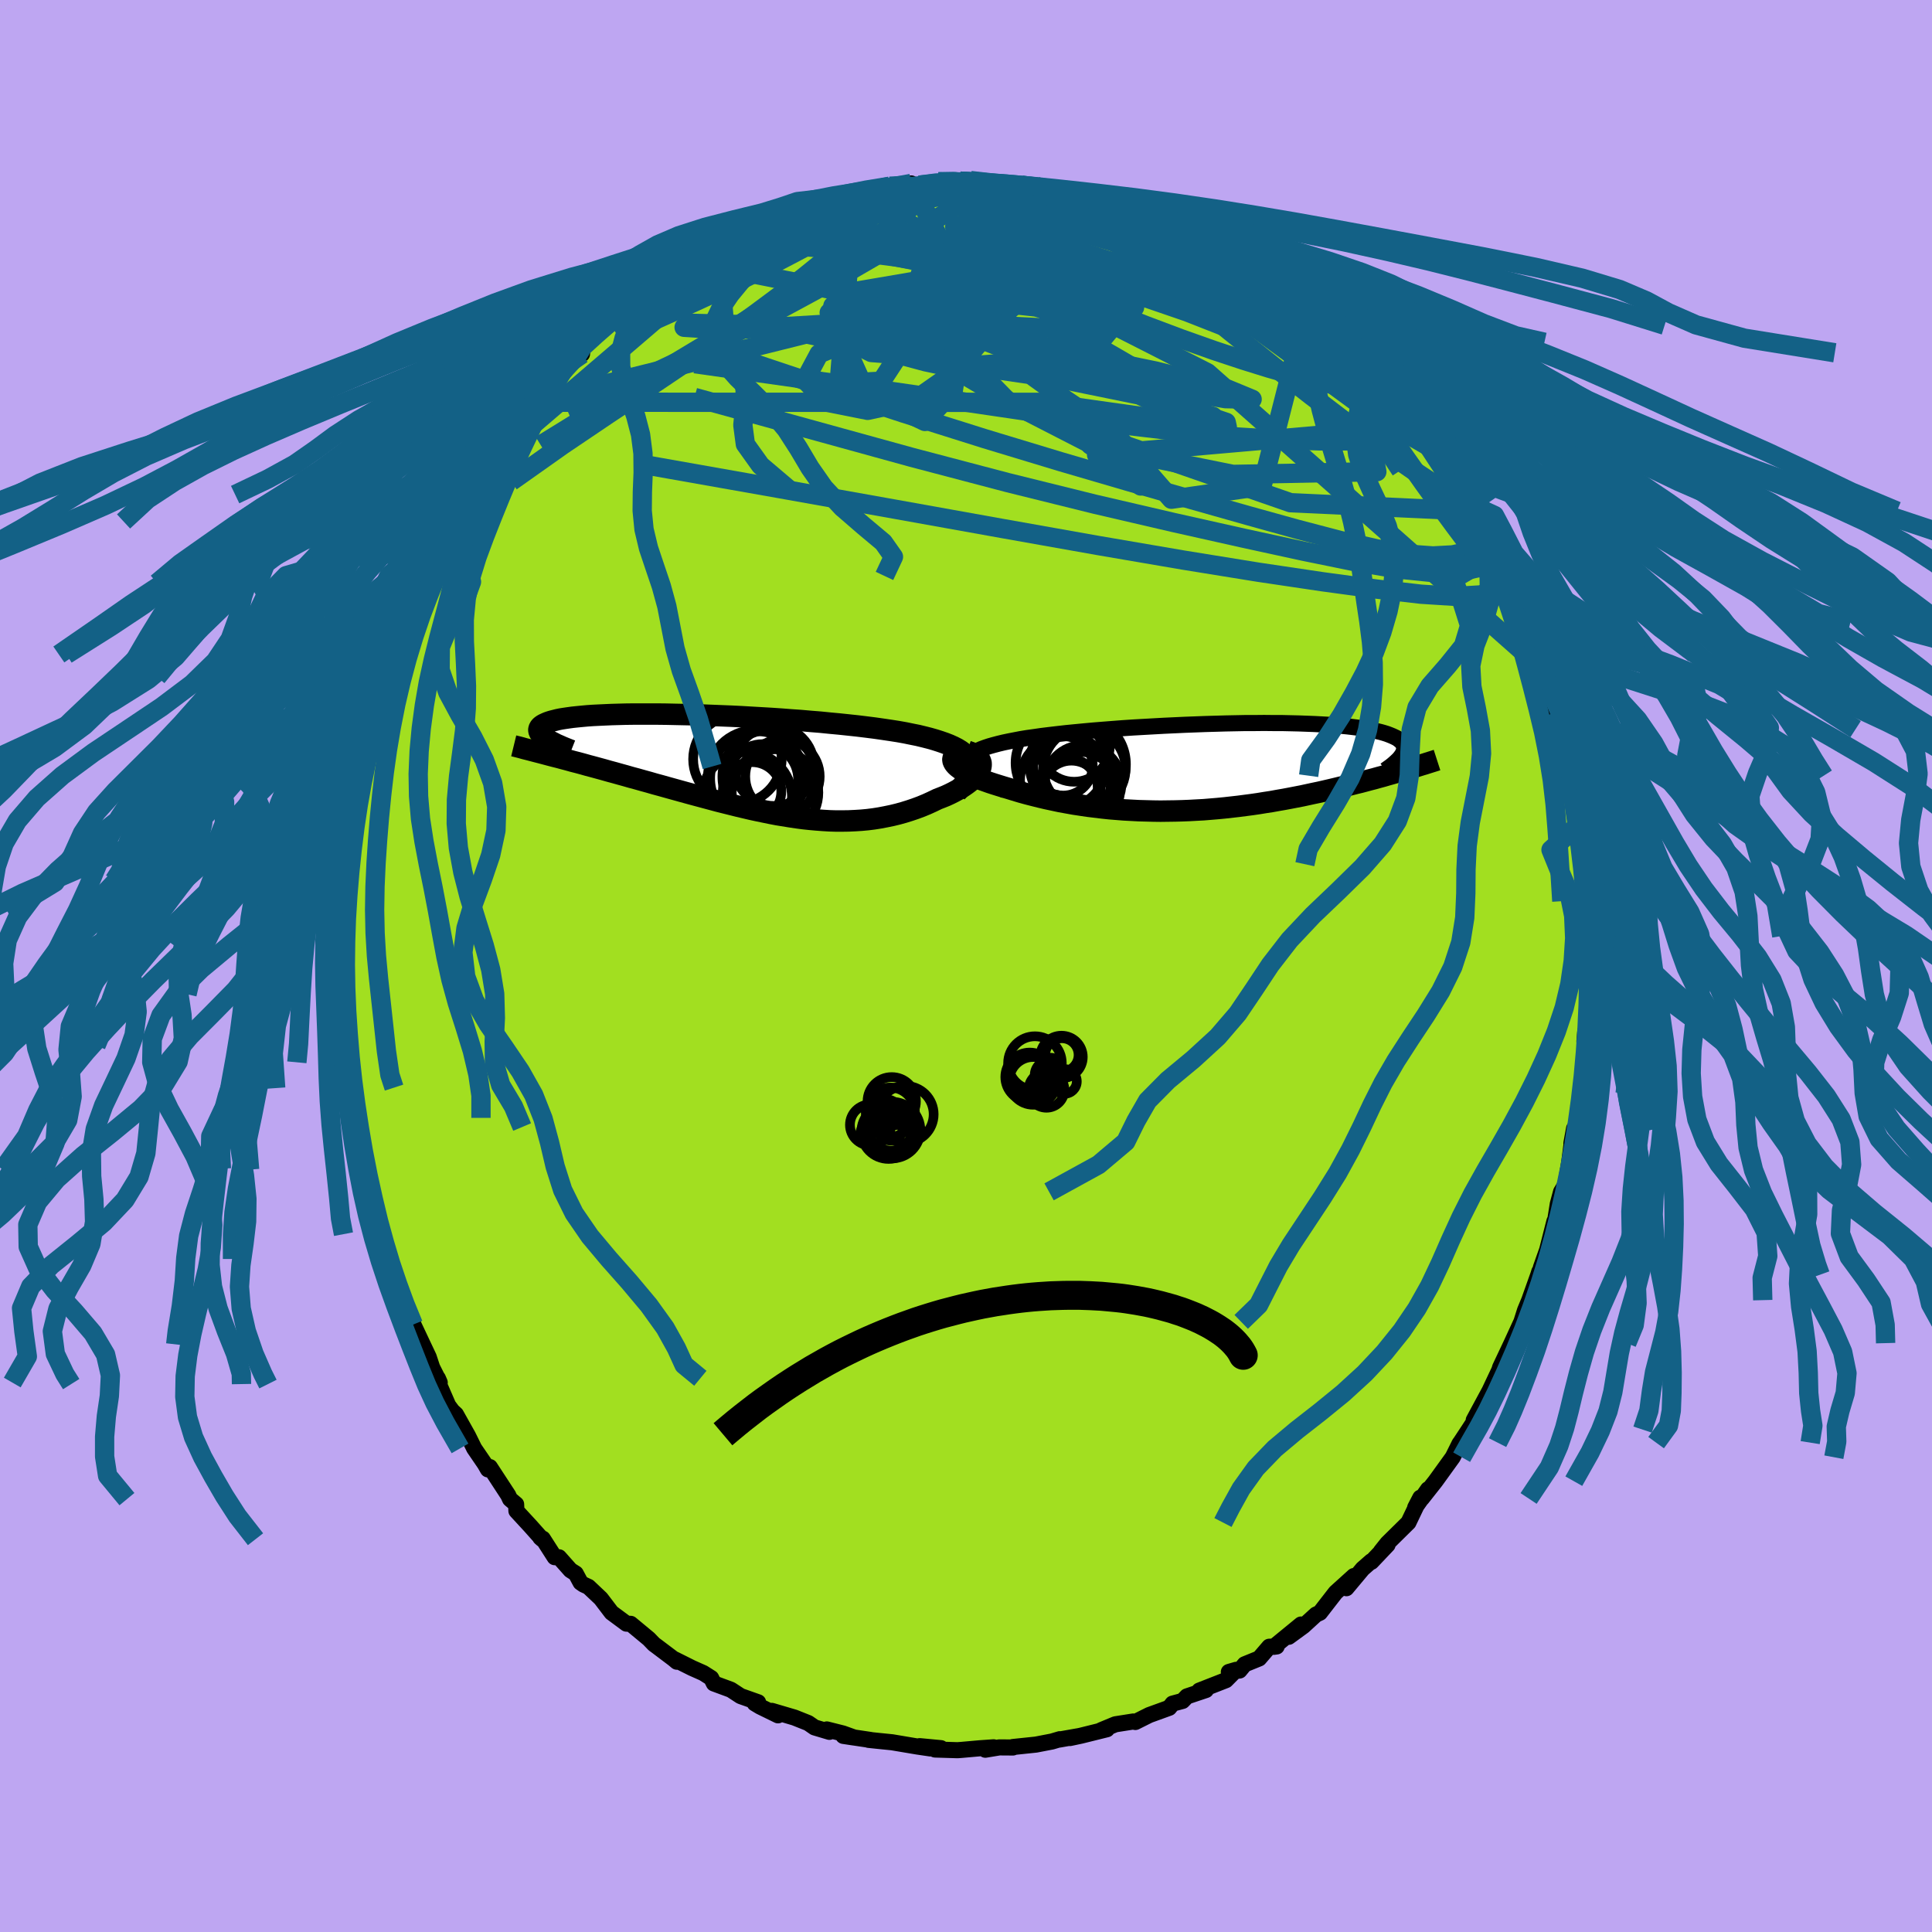 <svg xmlns="http://www.w3.org/2000/svg" width="500" height="500" viewBox="-100 -100 200 200"><defs><clipPath id="c"><path d="m24.84-.54-.16-.25-.21-.24-.26-.24-.3-.22-.34-.21-.39-.2-.42-.19-.46-.18-.49-.17-.53-.17-.56-.16-.59-.15-.62-.15-.65-.13-.68-.14-.73-.13-.77-.12-.81-.12-.84-.12-.87-.11-.9-.11-.93-.1-.95-.1-.97-.09-.99-.1-1-.08-1.02-.09-1.02-.07-1.03-.08-1.04-.07-1.03-.06-1.04-.06-1.02-.06-1.03-.05-1.01-.04-1-.04-.99-.04-.97-.03-.95-.02-.93-.02-.91-.02-.88-.01h-2.5l-.77.01-.75.02-.71.02-.68.03-.64.03-.62.03-.58.04-.54.05-.51.05-.48.05-.44.06-.41.06-.38.06-.34.07-.31.08-.28.07-.26.08-.22.08-.2.09-.17.08-.15.09-.12.09-.09.09-.07.1-.04.1-.02.1.01.1.03.11.06.11.08.11.1.11.12.11.14.12.17.12.87 1.86.48.12.48.13.49.13.5.14.51.13.52.14.53.15.53.14.55.15.55.15.56.16.56.15.57.16.58.16.59.17.6.16.6.17.62.17.62.18.63.17.64.18.65.18.65.18.65.18.66.18.67.18.67.18.67.18.67.18.68.17.68.17.68.17.68.16.68.16.69.15.68.14.68.14.68.13.68.11.68.11.67.1.68.09.67.07.67.06.67.05.67.04.66.02h.66l.65-.01.66-.03.64-.04.65-.06.64-.08.63-.1.63-.12.63-.13.62-.15.61-.17.61-.19.59-.2.59-.22.58-.24.57-.26.56-.27.44-.17.42-.17.41-.19.38-.19.37-.2.36-.2.33-.21.3-.21.29-.22.26-.22.23-.22.2-.22.18-.23.14-.22.1-.22"/></clipPath><clipPath id="b"><path d="m-24.87-.26-.05-.21v-.2l.05-.19.1-.19.15-.17.2-.17.25-.17.29-.16.34-.15.38-.14.42-.14.46-.13.49-.13.54-.13.57-.12.57-.11.62-.12.67-.11.72-.1.76-.11.81-.1.85-.1.88-.1.92-.09.94-.09.98-.09 1-.08 1.02-.08 1.04-.08 1.05-.07 1.06-.06 1.07-.06 1.08-.06 1.08-.05 1.07-.05 1.07-.04 1.06-.04L.7-4.48l1.03-.03 1.03-.02 1-.02h.99l.96-.01.94.01h.91l.88.02.86.02.82.03.79.03.76.04.72.04.7.05.65.06.62.06.59.07.55.07.51.08.49.08.44.08.42.1.38.09.36.1.32.1.29.11.27.11.24.11.22.11.18.12.16.13.14.12.1.13.09.14.05.14.04.14.01.14-.01.15-.04.14-.05.16-.08.15.09 1.69-.4.11-.41.12-.42.12-.43.12-.44.13-.45.12-.46.13-.47.12-.48.13-.49.13-.5.12-.51.13-.51.13-.53.12-.53.13-.55.13-.56.13-.57.13-.58.12-.6.13-.6.13-.62.12-.62.12-.64.12-.64.11-.66.12-.66.1-.67.11-.69.1-.69.09-.69.09-.71.08-.71.08-.72.07-.72.06-.73.06-.74.04-.73.04-.75.03-.74.02-.75.01-.76.01-.75-.01-.75-.02-.76-.02-.75-.04-.76-.04-.75-.06-.75-.06-.75-.08-.74-.09-.74-.09-.74-.11-.73-.11-.72-.13-.72-.13-.7-.15-.7-.15-.68-.16-.68-.17-.66-.17-.65-.18-.63-.19-.62-.19-.51-.15-.49-.15-.48-.15-.46-.15-.45-.16-.42-.15-.4-.16-.37-.17-.36-.16-.32-.16-.3-.17-.27-.16-.24-.17-.21-.16-.17-.16"/></clipPath><filter id="a"><feTurbulence baseFrequency=".05" numOctaves="3" result="noise" type="noise"/><feDisplacementMap in="SourceGraphic" in2="noise" scale="2"/></filter></defs><rect width="100%" height="100%" x="-100" y="-100" fill="#BEA6F2"/><path fill="#A2DF20" stroke="#000" stroke-linejoin="round" stroke-width="1.667" d="m64.43-.71-.01 2.73-.03.55.09 1-.1 1.92-.36 2.3.09-1.02.02 2.97h-.05l-.29 2.18-.2 1.29.1-.96-.31 3.15-.39 1.95-.32 1 .28-1.53-.3 1.91-.21 1.64-.39 2.26-.45.75-.34 1.27-.32 2.02-.03-.24-.75 2.96-.65 1.84.08.4h-.24l-.1.32-.94 2.64-.44 1.06-.61 1.92.23-.73-1.01 2.2-1.19 2.52-.21.71.29-.78-1.34 2.84.58-1.12-2.05 3.8.39-.67-.13.48-.76 1.17-.89 1.35-.07.08-.71 1.43-1.79 2.48-1.41 1.79.64-.95-1.33 1.89.53-1.02-1.23 2.57-2.18 2.15-.67.84.69-.68-1.67 1.76-.02-.06-.89.78-1.68 2.01.77-1.26-1.89 1.71-1.11 1.43-.51.66-.41.19-1.3 1.19-1.52 1.11 1.27-1.27-2.82 2.31.3-.04-.77.03-1.04 1.21-1.5.61-.53.64-1.11.15.76-.22-1.06 1.07-2.76 1.08.69-.06-1.97.66-.45.47-1.04.28-.34.43-2.07.75-1.44.72-.23-.05-1.84.29-1.47.61.6-.1-2.7.67-1.13.24.82-.18-1.92.34.05-.04-.81.24-1.66.32-2.39.25.01.05-1.41-.01-1.45.24.86-.25-1.42.1-1.91.17-.41.03-2.33-.07.62-.14-2.21-.21 1.12.24-1.36-.2-2.61-.44-1.39-.14-1.05-.11.21.01-2.82-.42 1.13.17-1.17-.42-1.67-.42.27.25-1.54-.46-.65-.45-1.43-.57-2.34-.69.64.46-1.86-.91-.55-.33.35-.11-1.81-.64-1.01-.66-1.76-.65-.28-.56-.82-.52-1.17-.52-1.78-.89.22.24-.36-.3-1.87-1.41-.13-.09-.55-.57-1.87-1.55-.44-.02-1.54-1.14-1.11-1.46-1.28-1.21-.52-.24-.3-.21-.5-.93-.54-.34-1.19-1.34-.45-.01-1.23-1.92-.26-.11.19.17-1.23-1.38-1.43-1.55-.03-.69-.63-.53-.19-.41-1.9-2.91-.2.24-.32-.56-1.1-1.61-.63-1.28-1.26-2.25-.37-.34-.43-.58-.96-2.21-.11-.6.19.44-.78-1.55-.36-1.09-.62-1.31-.97-2.06.7 1.97-1.75-4.29.27.23-.81-2.16-.78-2.26-.14.44-.23-.71-.63-2.57-.15-.39-.19-1.33-.04.03-.39-.87-.63-2.77-.24-1.45-.01.1-.51-3.26-.29-1.15-.24-.95-.13-.93-.15-2.2-.31-.98.32 1.03-.47-2.67.02-1.74.07.46-.42-2.95.04-.01-.12-2.81-.01-2.08-.08.29.01-1.25.11-1.73.03.06-.17-1.52.15-2.28v-.07l.19-1.43.26-1.75.16-2.79.05-.48.17-.56.06-1.85.32-1.48.14-.42.13-1.64-.03.12.72-3.97-.04 1.26.37-2.42-.06.68.73-2.74.29-.88.28-1.83.52-1.17.2-.91.35-1.28.43-1.05.51-1.41.83-2.29-.62 1.71 1.36-3.48.22-.85.59-1.07.59-.74.49-1.68.82-1.31-.16.27-.1.01 1.57-2.93-.57 1.14 2.05-3.92-.08.5 1.07-2.24-.56 1.25 1.85-2.74-.36.11 1.4-2.08.57-1.1-.12.66.87-1.41 1.34-1.06.88-1.13-.2-.32 1.68-2.01.36-.14 1.86-2.13-.31.37 1.56-1.08.08-.83-.16.32 1.4-1.36.5-.54.78-.84 2.72-2.21-.18.46-.21.13 2.05-1.51 1.45-.94-.17-.03 2.84-1.98.23-.25.52-.18 1.3-.88-.3.25 1.25-.56.18-.13 2.42-1.2-.32-.14 2.27-.62.38-.56.74-.39-.39.37 3.13-1.35 1.2-.24-.29.15-.25-.14 2.32-.37 2.06-.76 1.23-.2-.59-.09 2-.44-.49.14 2.67-.26-.51-.19 2.22-.29.22.31.63-.13 2.65-.26-.68-.09 2.83-.11-.6.04 1.09-.06 2.05.17.11.19 2.38.21.43-.21-.04.2.35-.09 1.37.04.71.29 2.95.47-1.01-.2 2.99.73-.03-.17 1.87.85 1.59.35.41-.03-.24.17.96.29 2.2.59.14.05-.1.08 1.62.76.95.29.13.16 3.6 1.92.8.61-.64-.86 2.35 1.48-.31-.21 1.63.9L31.1-71l.17-.3.73.74-.24-.14 1.5 1.18 2.01 1.64 1.08.87.57.68-.91-.95 2.53 2.47.18-.15.15.39 1.36 1.09.25.5 2.36 2.29.4.29.36.89.8.9 1.48 1.8.03.1.57.33.33.54.88 1.08.98 1.42.86 1.53-.05-.06.49.54 1.61 2.53.39.91.52.8.2.52 1.5 2.66-.9-2.1 1.6 3.41-.06-.03.46 1.06.67 1.39 1.06 2.23.35 1.2.4 1.13.6.91-.35-.92 1.22 3.34v.32l.15.96.37 1.31.28-.15.41 1.71.5 1.88.42 1.74.06.86.62 1.09.19 1.86.05.6.12.41.72 2.82-.07.74.2 1.68.49 1.67-.04 1.33-.07-.91.36 1.83.01.62.21 3.21.02.01.23 2.09-.12 1.5.19.21-.21 1.51.1.68-.01 2.73" filter="url(#a)"/><path fill="#fff" d="m-24.87-.26-.05-.21v-.2l.05-.19.1-.19.15-.17.2-.17.25-.17.29-.16.34-.15.38-.14.42-.14.46-.13.49-.13.54-.13.57-.12.57-.11.62-.12.67-.11.72-.1.76-.11.81-.1.85-.1.88-.1.92-.09.94-.09.98-.09 1-.08 1.02-.08 1.04-.08 1.05-.07 1.06-.06 1.07-.06 1.08-.06 1.08-.05 1.07-.05 1.07-.04 1.06-.04L.7-4.48l1.03-.03 1.03-.02 1-.02h.99l.96-.01.94.01h.91l.88.02.86.02.82.03.79.03.76.04.72.04.7.05.65.06.62.06.59.07.55.07.51.08.49.08.44.08.42.1.38.09.36.1.32.1.29.11.27.11.24.11.22.11.18.12.16.13.14.12.1.13.09.14.05.14.04.14.01.14-.01.15-.04.14-.05.16-.08.15.09 1.69-.4.11-.41.12-.42.12-.43.12-.44.13-.45.12-.46.13-.47.12-.48.13-.49.13-.5.12-.51.13-.51.13-.53.12-.53.13-.55.13-.56.13-.57.13-.58.12-.6.13-.6.13-.62.12-.62.12-.64.12-.64.11-.66.12-.66.1-.67.11-.69.1-.69.09-.69.09-.71.08-.71.08-.72.07-.72.06-.73.06-.74.04-.73.04-.75.03-.74.02-.75.01-.76.01-.75-.01-.75-.02-.76-.02-.75-.04-.76-.04-.75-.06-.75-.06-.75-.08-.74-.09-.74-.09-.74-.11-.73-.11-.72-.13-.72-.13-.7-.15-.7-.15-.68-.16-.68-.17-.66-.17-.65-.18-.63-.19-.62-.19-.51-.15-.49-.15-.48-.15-.46-.15-.45-.16-.42-.15-.4-.16-.37-.17-.36-.16-.32-.16-.3-.17-.27-.16-.24-.17-.21-.16-.17-.16" filter="url(#a)" transform="translate(25.15 -20.6)"/><path fill="#fff" d="m24.84-.54-.16-.25-.21-.24-.26-.24-.3-.22-.34-.21-.39-.2-.42-.19-.46-.18-.49-.17-.53-.17-.56-.16-.59-.15-.62-.15-.65-.13-.68-.14-.73-.13-.77-.12-.81-.12-.84-.12-.87-.11-.9-.11-.93-.1-.95-.1-.97-.09-.99-.1-1-.08-1.02-.09-1.02-.07-1.03-.08-1.04-.07-1.03-.06-1.04-.06-1.02-.06-1.03-.05-1.01-.04-1-.04-.99-.04-.97-.03-.95-.02-.93-.02-.91-.02-.88-.01h-2.5l-.77.01-.75.02-.71.02-.68.03-.64.03-.62.03-.58.04-.54.05-.51.05-.48.05-.44.06-.41.06-.38.06-.34.07-.31.08-.28.07-.26.08-.22.08-.2.09-.17.08-.15.09-.12.09-.09.09-.07.1-.04.1-.02.1.01.1.03.11.06.11.08.11.1.11.12.11.14.12.17.12.87 1.86.48.12.48.13.49.13.5.14.51.13.52.14.53.15.53.14.55.15.55.15.56.16.56.15.57.16.58.16.59.17.6.16.6.17.62.17.62.18.63.17.64.18.65.18.65.18.65.18.66.18.67.18.67.18.67.18.67.18.68.17.68.17.68.17.68.16.68.16.69.15.68.14.68.14.68.13.68.11.68.11.67.1.68.09.67.07.67.06.67.05.67.04.66.02h.66l.65-.01.66-.03.64-.04.65-.06.64-.08.63-.1.63-.12.63-.13.62-.15.61-.17.61-.19.59-.2.59-.22.58-.24.57-.26.56-.27.44-.17.42-.17.41-.19.38-.19.37-.2.36-.2.33-.21.3-.21.29-.22.26-.22.23-.22.2-.22.18-.23.14-.22.1-.22" filter="url(#a)" transform="translate(-24.49 -20.8)"/><g fill="none" stroke="#000" transform="translate(25.15 -20.6)"><path stroke-linejoin="round" stroke-width="1.667" d="m-21.07 2.44-.66-.33-.6-.31-.53-.3-.47-.28-.4-.28-.35-.26-.28-.25-.23-.24-.16-.23-.12-.22-.05-.21v-.2l.05-.19.1-.19.15-.17.2-.17.25-.17.29-.16.34-.15.38-.14.42-.14.46-.13.49-.13.54-.13.57-.12.57-.11.62-.12.67-.11.72-.1.76-.11.81-.1.85-.1.88-.1.92-.09.94-.09.98-.09 1-.08 1.02-.08 1.04-.08 1.05-.07 1.06-.06 1.07-.06 1.08-.06 1.08-.05 1.07-.05 1.07-.04 1.06-.04L.7-4.48l1.03-.03 1.03-.02 1-.02h.99l.96-.01.94.01h.91l.88.02.86.02.82.03.79.03.76.04.72.04.7.05.65.06.62.06.59.07.55.07.51.08.49.08.44.08.42.1.38.09.36.1.32.1.29.11.27.11.24.11.22.11.18.12.16.13.14.12.1.13.09.14.05.14.04.14.01.14-.01.15-.04.14-.05.16-.08.15-.1.16-.12.16-.13.16-.16.16-.17.16-.19.17-.2.17-.22.17-.24.17-.25.18" filter="url(#a)"/><path stroke-linejoin="round" stroke-width="2.222" d="m-25.62-1.57-.28.11-.22.12-.17.13-.12.14-.07.14-.03.15.02.15.06.15.1.16.14.16.17.16.21.16.24.17.27.16.3.17.32.16.36.16.37.17.4.16.42.15.45.16.46.15.48.15.49.15.51.15.62.19.63.19.65.18.66.17.68.17.68.16.7.15.7.15.72.13.72.13.73.11.74.11.74.09.74.09.75.08.75.06.75.06.76.04.75.04.76.02.75.02.75.01.76-.01.75-.01.74-.02.75-.03.73-.04.74-.04.73-.06.72-.06.72-.07.71-.08.71-.08.69-.09.69-.09.69-.1.67-.11.66-.1.66-.12.64-.11.64-.12.62-.12.62-.12.6-.13.6-.13.58-.12.57-.13.56-.13.55-.13.53-.13.53-.12.51-.13.51-.13.5-.12.49-.13.48-.13.47-.12.46-.13.45-.12.44-.13.43-.12.42-.12.41-.12.4-.11.39-.12.38-.11.38-.12.36-.11.35-.11.34-.1.34-.11.32-.1.32-.1.31-.1" filter="url(#a)"/><circle cx="-13.467" cy="2.621" r="4.214" clip-path="url(#b)" filter="url(#a)"/><circle cx="-13.957" cy="-2.159" r="3.686" clip-path="url(#b)" filter="url(#a)"/><circle cx="-13.017" cy="1.696" r="3.96" clip-path="url(#b)" filter="url(#a)"/><circle cx="-14.237" cy="2.371" r="3.032" clip-path="url(#b)" filter="url(#a)"/><circle cx="-15.282" cy="-.429" r="4.734" clip-path="url(#b)" filter="url(#a)"/><circle cx="-14.847" cy="1.441" r="4.712" clip-path="url(#b)" filter="url(#a)"/><circle cx="-15.107" cy="-.119" r="3.08" clip-path="url(#b)" filter="url(#a)"/><circle cx="-12.897" cy=".166" r="4.264" clip-path="url(#b)" filter="url(#a)"/><circle cx="-13.582" cy="-.284" r="4.986" clip-path="url(#b)" filter="url(#a)"/><circle cx="-14.602" cy="2.176" r="3.088" clip-path="url(#b)" filter="url(#a)"/></g><g fill="none" stroke="#000" transform="translate(-24.49 -20.8)"><path stroke-linejoin="round" stroke-width="2.222" d="m23.54 2.78.4-.41.33-.38.27-.37.21-.36.15-.33.1-.32.04-.31-.02-.29-.06-.28-.12-.27-.16-.25-.21-.24-.26-.24-.3-.22-.34-.21-.39-.2-.42-.19-.46-.18-.49-.17-.53-.17-.56-.16-.59-.15-.62-.15-.65-.13-.68-.14-.73-.13-.77-.12-.81-.12-.84-.12-.87-.11-.9-.11-.93-.1-.95-.1-.97-.09-.99-.1-1-.08-1.02-.09-1.02-.07-1.03-.08-1.04-.07-1.03-.06-1.04-.06-1.02-.06-1.03-.05-1.01-.04-1-.04-.99-.04-.97-.03-.95-.02-.93-.02-.91-.02-.88-.01h-2.5l-.77.01-.75.02-.71.02-.68.03-.64.03-.62.03-.58.04-.54.05-.51.05-.48.05-.44.06-.41.06-.38.06-.34.07-.31.08-.28.07-.26.08-.22.08-.2.09-.17.08-.15.09-.12.09-.09.09-.07.1-.04.1-.02.1.01.1.03.11.06.11.08.11.1.11.12.11.14.12.17.12.18.12.2.12.23.12.24.12.25.13.28.12.29.13.31.13.33.13.33.13" filter="url(#a)"/><path stroke-linejoin="round" stroke-width="2.222" d="m24.61-1.44.37.13.31.16.25.16.2.18.15.19.1.2.06.2.01.21-.03.22-.07.22-.1.22-.14.22-.18.23-.2.22-.23.22-.26.22-.29.22-.3.21-.33.21-.36.2-.37.2-.38.19-.41.19-.42.17-.44.17-.56.27-.57.26-.58.24-.59.22-.59.2-.61.19-.61.17-.62.15-.63.13-.63.12-.63.1-.64.08-.65.06-.64.04-.66.03-.65.01h-.66l-.66-.02-.67-.04-.67-.05-.67-.06-.67-.07-.68-.09-.67-.1-.68-.11-.68-.11-.68-.13-.68-.14-.68-.14-.69-.15-.68-.16-.68-.16-.68-.17-.68-.17-.68-.17-.67-.18-.67-.18-.67-.18-.67-.18-.66-.18-.65-.18-.65-.18-.65-.18-.64-.18-.63-.17-.62-.18-.62-.17-.6-.17-.6-.16-.59-.17-.58-.16-.57-.16-.56-.15-.56-.16-.55-.15-.55-.15-.53-.14-.53-.15-.52-.14-.51-.13-.5-.14-.49-.13-.48-.13-.48-.12-.46-.12-.45-.12-.45-.12-.43-.11-.42-.11-.42-.11-.4-.1-.39-.11-.39-.1-.37-.09" filter="url(#a)"/><circle cx="5.491" cy="1.18" r="3.854" clip-path="url(#c)" filter="url(#a)"/><circle cx=".826" cy="-.61" r="4.582" clip-path="url(#c)" filter="url(#a)"/><circle cx="2.346" cy="2.72" r="3.026" clip-path="url(#c)" filter="url(#a)"/><circle cx="1.816" cy="3.315" r="4.658" clip-path="url(#c)" filter="url(#a)"/><circle cx="2.646" cy="1.265" r="4.876" clip-path="url(#c)" filter="url(#a)"/><circle cx="2.891" cy="1.385" r="4.886" clip-path="url(#c)" filter="url(#a)"/><circle cx="4.621" cy=".105" r="4.13" clip-path="url(#c)" filter="url(#a)"/><circle cx="4.721" cy="2.845" r="4.482" clip-path="url(#c)" filter="url(#a)"/><circle cx="4.126" cy="1.215" r="4.852" clip-path="url(#c)" filter="url(#a)"/><circle cx="3.446" cy="1.505" r="3.672" clip-path="url(#c)" filter="url(#a)"/></g><g fill="none" stroke="#136186" stroke-linejoin="round" stroke-width="2"><path d="m22.26-76.12 2.51 1.41 1.49.92 1.26.87 1.32 1 1.44 1.17 1.52 1.3 1.56 1.39 1.55 1.42 1.53 1.46 1.55 1.49 1.55 1.49 1.51 1.43 1.4 1.32 1.23 1.15 1.06.97.9.8.69.56.4.21m-69.78-19.87.38-.28.81-.38.74-.35.65-.28.57-.2.47-.1.27.02.03.16-.2.3-.44.44-.71.58-1.05.76-1.46.98-1.92 1.23-2.36 1.51-2.73 1.73-3.04 1.89-3.26 2m90.49 21.71-.37-.55-.26.52-.61.58-1.05.47-1.52.33-2.05.11-2.6-.19-3.19-.54-3.81-.87-4.43-1.16-5.08-1.41-5.76-1.63L17-50.1l-7.18-2.1-7.86-2.38-8.51-2.68-9.14-3.02-9.91-3.32" filter="url(#a)"/><path d="m38.87-64.57 1.03.94.84.93.66.87.4.73.15.58-.1.41-.36.25-.63.08-.88-.06-1.15-.18-1.42-.29-1.7-.39-2-.52-2.32-.66-2.67-.83-3.02-1-3.39-1.2-3.78-1.42-4.18-1.65-4.59-1.89-4.95-2.12-5.29-2.34-5.58-2.55m-6.14-2.8.87-.15.94-.13 1.24-.1 1.5-.07 1.69-.04 1.81-.02 1.87.01 1.89.04 1.89.04 1.84.04 1.74.04 1.55.03 1.27.01.95-.03.63-.05.41-.06m45 37.52-.2.23-.59.56-1.17.6-1.89.42-2.72.06-3.58-.36-4.47-.76-5.34-1.09-6.25-1.36-7.19-1.61-8.13-1.89-9.04-2.24-9.91-2.61-10.77-2.97-11.75-3.24" filter="url(#a)"/><path d="m52.69-46.57.82 1.37.44.75.4.82.41.9.39.92.35.87.27.76.16.56.04.34-.11.09-.26-.14-.41-.38-.57-.62-.74-.89-.92-1.18-1.12-1.47-1.31-1.75-1.5-2.04-1.69-2.35-1.89-2.68-2.1-3.07-2.27-3.44-2.34-3.73M-5.45-80.7l1.13-.12 1.4-.06 1.42.04 1.46.12 1.52.22 1.62.28 1.69.32 1.69.34 1.67.35 1.6.34 1.56.34 1.51.35 1.5.34 1.47.35 1.39.32 1.28.31 1.1.26.86.19.53.07.17-.08-.18-.2-.46-.27" filter="url(#a)"/><path d="m-.62-81.25 1.36.09 1.65.29 1.79.42 1.84.49 1.87.54 1.92.61 2.03.65 2.14.69 2.23.7 2.23.68 2.19.68 2.11.69 1.98.67 1.72.6 1.21.33" filter="url(#a)"/><path d="m12.73-79.68 1.69.7 1.47.59 1.32.6 1.38.67 1.52.76 1.63.82 1.68.86 1.67.9 1.66.91 1.64.91 1.57.87 1.36.73.88.39.11-.15m-21.53-9.92.3.2 1.5.66 1.94.96 2.16 1.16 2.26 1.31 2.32 1.42 2.4 1.52 2.49 1.6 2.59 1.67 2.63 1.73L34.03-66l2.64 1.86 2.56 1.79 2.32 1.54m-5.2-6.2.34.4.56.56.81.77.89.87.93.92.95.97.96.99.9.96.8.87.65.74.47.56.27.32.04.05-.2-.26-.48-.56-.77-.88-1.13-1.22-1.5-1.6" filter="url(#a)"/><path d="m31.76-70.7 1.46 1.18 1.18 1.01.7.7.3.43.03.29-.18.18-.37.12-.57.04-.78-.02-1.04-.11-1.34-.23-1.72-.39-2.13-.59-2.55-.81-3-1.04-3.45-1.27-3.92-1.49-4.43-1.7-4.93-1.88-5.29-2.14m-25.38 4.12.82-.4 1.34-.56 1.48-.53 1.56-.48 1.64-.44 1.73-.4 1.84-.37 1.91-.36 1.94-.33 1.93-.32 1.89-.31 1.85-.31 1.75-.32 1.6-.31 1.41-.29 1.2-.25 1.04-.22.95-.16.95-.11.98-.05" filter="url(#a)"/><path d="m32-70.56.27.28.73.71.6.7.18.47-.29.21-.72-.01-1.12-.17-1.52-.33-1.94-.48-2.36-.63-2.84-.77-3.38-.97-4.01-1.2-4.69-1.5-5.37-1.83-6.09-2.17m46.46 21.54.25.36-.19.5-.66.56-1.21.47-1.84.32-2.52.14h-3.19l-3.91-.12-4.65-.29-5.44-.5-6.25-.74L9.23-57l-7.94-1.17-8.87-1.29-9.79-1.38-10.69-1.51m47.58-15.11.24.14.65.36 1 .53 1.25.65 1.35.71 1.32.69 1.19.61 1.01.51.82.42.64.33.43.24.18.1-.12-.06-.42-.22-.71-.35-1.02-.52-1.68-.89m-46.75-2.18.45-.44.63-.34.86-.33.92-.33.79-.27.61-.18.45-.1.31-.04.1.05-.21.18-.61.33-1.01.48-1.37.63-1.69.74-2.05.87-2.5 1.04m13.86-5.87 1.42-.21 1.3-.03 1.48.05 1.66.13 1.81.2 1.96.26 2.08.32 2.17.35 2.22.37 2.22.39 2.21.4 2.19.42 2.15.42 2.12.45 2.03.44 1.87.4 1.66.35 1.46.28 1.3.25 1.25.32" filter="url(#a)"/><path d="m-2.17-81.09.37-.02 1.18.1 1.42.24 1.66.35 1.85.44 1.96.51 1.99.55 1.98.57 1.95.58 1.94.57 1.93.56 1.95.55 1.92.54 1.87.54 1.74.53 1.53.47 1.22.34.95.24m-38.21-6.45.08-.13.53-.08.56.01.47.1.33.2.14.33-.05.45-.28.6-.52.74-.79.89-1.09 1.07-1.39 1.25-1.71 1.44-2.03 1.64-2.37 1.83-2.76 2.05-3.17 2.27-3.6 2.48-4.01 2.7-4.37 2.9-4.76 3.21-5.33 3.77m102.38 8.59.28 1.37-.62 1.13-1.63.65-2.62.16-3.61-.23-4.6-.53-5.6-.76-6.66-.99-7.73-1.25-8.82-1.51-9.91-1.76-11.03-1.98-12.21-2.18-13.51-2.39" filter="url(#a)"/><path d="m-11.56-79.97 1.26-.24.8-.09.67-.04.51.03.32.12.11.22-.15.34-.43.45-.76.58-1.13.72-1.51.88-1.91 1.06-2.35 1.25-2.82 1.48-3.33 1.69-3.84 1.87-4.3 1.98-4.59 2.05" filter="url(#a)"/><path d="m-7.89-80.72 1.44-.08.77.1.54.15.35.23.09.34-.21.49-.52.67-.85.86-1.19 1.07-1.57 1.27-2.01 1.47-2.49 1.67-2.96 1.87-3.42 2.08-3.85 2.3-4.25 2.54-4.73 2.85-5.29 3.22-5.99 3.69m12.71-16.74.72-.55 1.36-.87 1.4-.78 1.38-.67 1.39-.61 1.43-.6 1.5-.62 1.54-.65 1.56-.66 1.49-.65 1.36-.6 1.17-.53.96-.43.77-.34.65-.26.49-.16m34.28 3.37 1.01.6 1.36.75 1.02.54.7.38.5.31.33.28.15.24-.06.19-.29.11-.51.05h-.71l-.95-.06-1.21-.14-1.56-.27-1.94-.43-2.35-.6-2.74-.75-3.13-.89-3.55-1-4.05-1.12-4.62-1.23" filter="url(#a)"/><path d="m22.26-76.12 2.47 1.35 1.36.73 1.04.56 1.03.6 1.06.67 1.06.7.99.68.91.65.84.61.78.6.73.58.64.52.5.41.3.24.04.04-.23-.18-.48-.39-.69-.56-.83-.67-.96-.76-1.22-.95M-2.85-81.18l1.64-.03.7.1.47.22.31.34.04.44-.32.55-.71.65-1.08.77-1.41.9-1.73 1.06-2.05 1.25-2.43 1.45-2.88 1.67-3.38 1.9-3.92 2.12-4.47 2.35-5.09 2.56-5.75 2.72-6.31 2.76m25.18-21.16v.02l.77-.2 1.3-.33 1.41-.37 1.29-.33 1.1-.27.92-.22.78-.16.64-.12.45-.09.23-.03-.05.02-.34.08-.64.12-.93.19-1.24.25m59.83 28.13.64.94.52 1.02.16.66-.22.26-.56-.09-.89-.44-1.25-.75-1.61-1.06-2-1.38-2.38-1.71-2.82-2.08-3.31-2.52-3.91-3.05-4.57-3.66-5.23-4.3-5.76-4.86" filter="url(#a)"/><path d="m22.13-76.28 1.07.65 1.57.9 1.38.77 1.19.68 1.13.67 1.1.69 1.06.69.98.66.87.61.77.56.68.51.58.46.44.34.2.16-.12-.09-.46-.38-.71-.59-.85-.69-.92-.72" filter="url(#a)"/><path d="m31.76-70.7 1.53 1.22 1.39 1.15 1.07.91.8.7.66.58.58.53.52.47.44.41.32.33.16.21-.06.03-.37-.24-.71-.54-1.03-.84-1.29-1.09-1.53-1.34-1.92-1.7m-1.05-1.39.42.5.35.51.37.63.16.6-.25.45-.71.26-1.15.1-1.57-.03-2-.11-2.43-.2-2.89-.27-3.35-.36-3.85-.49-4.42-.64-5.06-.82-5.73-1-6.3-1.21-6.75-1.45m9.07-6 1.73-.18 1.19-.09 1.14-.01 1.17.04 1.23.08 1.27.12 1.25.13 1.16.13 1.04.11.93.1.82.09.73.08.61.07.48.06.29.04.05.02-.19-.01-.45-.05-.69-.07-.89-.12-1.15-.15-1.61-.2" filter="url(#a)"/><path d="m32-70.56.35.31.93.79.93.81.67.64.37.43.12.28-.06.17-.25.07-.45-.01-.68-.1-.94-.22-1.25-.36-1.61-.53-2.01-.75-2.41-.98-2.79-1.23-3.14-1.47-3.45-1.72-3.78-1.93-4.34-2.15m44.28 31.42-18.9-.87-27.62-9.59-12.63-7.47 1.4-3.77L3-69.35l8.6.99 5.1.73.75-.55-2.23-1.68-2.98-1.95-1.99-1.17-.56.4.14 2.24-.14 3.74-.51 4.43.49 4.33 3.2 3.9 4.76 3.21.46 1.04-4.57-3.23 33.29-2.92" filter="url(#a)"/><path d="m2.63-80.95 4.14 11.59-9 5.3 2.18 1.96 7.71-.56 5.43-1.92-.32-2.08-5.53-1.56-8.07-.87-7.47-.26-4.6.26-.88.76 2.2 1.24 3.59 1.54 3.13 1.47 1.82 1.07 1.55.61 3.74.53 7.68 1.13 9.84 2.01 5.8 1.84-5.8-1.35-18.41-8.74-6.81-13.72" filter="url(#a)"/><path d="M-10.97-79.88.43-69.75l-13.95 3.25-11.16.66-4.5-.28.84-.41 4.66.12 7.07.96 7.36 1.54 5.05 1.36 1.28.27-1.47-1.41-1.1-2.89 2.18-3.45 5.74-2.98 6.55-2.01 3.96-1.19 1.23-.05 5.05 3.74L44.4-58.61" filter="url(#a)"/><path d="m-28.42-72.93 17.67 3.54 14.34 3.27 5.19 2.27 4.78 2.16 6.87 1.85 6.42 1.11 2.77.06-2.54-1.05-7.5-1.88L9.3-63.72l-9.79-1.69-6.19-.98-1.2-.34 2.52.19 3.2.95 1.42 2.29-.59 3.8-2.92 3.13-8.86-4.23 1.55-19.37" filter="url(#a)"/><path d="m7.12-80.8 4.95 2.74-4.57.43-5.64 1.27-4.33 3.11L-5-68.49l-1.75 4.89-2 3.06-2.06.11-1.13-2.51.5-3.66 1.91-2.94 2.57-.73 2.75 2.08 3.36 4.42 5.24 5.36 9.06 4.65 14.19 2.87 14.89-.28-2.3-12.31" filter="url(#a)"/><path d="m35.27-67.88-4.63 18.21-9.37 1.35-2.71-3.12-3.29-3.85-4.97-3.33-3.27-2.35.96-1.01 4.47.31 4.94.94 2.53.5-.83-.69-3.07-1.79-3.45-1.99-2.45-1.08-.78.32 1.17 1.15 2.74.44 1.71-2.05-3.71-5.42-8.3-6.81 2.48-2.8" filter="url(#a)"/><path d="m-20.37-76.97 31.89 7.03.89-1.2-3.89.3-.76 2.04 1.15 1.98-.63.78-4.24-.22-6.96-.13-7.24.9-5.05 2.12-1.45 2.71 2.11 2.27 4.37.87 4.88-1.06 4.12-2.88 3.22-3.86 3.31-3.51L10-70.6l6.34.64 6.55 2.25 4 1.57.31-1.1 2.04-.98 15.16 9.61" filter="url(#a)"/><path d="m48.67-53.34-6.48-3.76-12.08-8.86-8.72-5.11-6.37-1.8-6.01-.72-5.49-.88-3.66-1.12-1.03-.92 1.3-.39 2.49.2 2.3.65.92 1-.96 1.37-2.35 1.76-2.16 1.93-.07 1.43 3.12.13 5.77-1.24 6.53-1.47 3.98-.28-6.46-.18-34.34-4.79" filter="url(#a)"/><path d="m-44.9-58.36 32.39-8.07L2.3-68.42l-1.14-1.82-6.8-.59-5.97 1.02-2.55 2.18 1.02 2.44 3.34 1.68 3.77.31 2.67-.9 1.31-1.19 1.14-.4 2.86.99 5.79 2.21 7.9 2.65 7.31 2.21 3.99 1.35.11.51-3.69-.39-15.55-2.19-52.71-.01" filter="url(#a)"/><path d="M59.39-31.01 25-61.41 7.24-70.44l-9.65-1.67-2.31.44 3.65.71 6.71.36 6.61-.16 4.47-.63 1.87-.75-.04-.4-.98.3-1.35.95-1.74 1.06-2.53.53-3.66-.38-4.78-1.11-5.37-1.26-5.1-.91-4.06-.52-3.03-.4-3.14-.21-5.14 1.32-9.16 5.7-18.15 15.55M63.71-11.46l3.94 1.72.82 2.3.16 2.3-.08 2.29-.14 2.34-.14 2.39-.14 2.44-.11 2.45.01 2.47.19 2.45.37 2.41.48 2.39.46 2.35.27 2.35-.01 2.35-.36 2.37-.69 2.39-.94 2.38-1.05 2.37-1.04 2.35-.92 2.32-.77 2.26-.62 2.18-.52 2.04-.45 1.88-.46 1.76-.6 1.82-.98 2.23-2.15 3.23" filter="url(#a)"/><path d="m63.71-11.46.5 1.72 1.04 2.29 1.26 2.3 1.45 2.29L69.9-.53l2.52 2.39 2.76 2.43 2.45 2.46 1.75 2.46.92 2.45.33 2.41.1 2.38.23 2.35.57 2.34.92 2.35 1.16 2.37 1.23 2.39 1.22 2.38L87.29 33l1.26 2.36 1.22 2.32.98 2.27.45 2.2-.18 2.05-.55 1.85-.38 1.63.05 1.56-.3 1.61" filter="url(#a)"/><path d="m63.71-11.46.57 1.7 1.02 2.27 1.09 2.29 1.03 2.26 1.3 2.31 2.01 2.37 2.82 2.41 3.26 2.44 3.06 2.45 2.32 2.44 1.43 2.4.88 2.36.92 2.32 1.53 2.3 2.41 2.32 3.1 2.36 3.17 2.39 2.43 2.39 1.25 2.36.54 2.32 1.28 2.32 3.16 2.32 3.27 2.63M-.62-81.25l2.89.17 2.56.19 2.28.22 2.28.29 2.45.38 2.55.45 2.54.5 2.46.55 2.4.61 2.39.69 2.36.78 2.34.87 2.33.95 2.38 1.01 2.51 1.07 2.75 1.14 3.02 1.2 3.3 1.28 3.56 1.33 3.76 1.39 3.88 1.43 3.88 1.49 3.8 1.54 3.67 1.62 3.61 1.66 3.7 1.71 3.92 1.75 4.11 1.83 4.17 1.96 4.39 2.11 4.75 1.99" filter="url(#a)"/><path d="m-.62-81.25 2.82.17 2.05.19 1.89.22 2.03.29 2.14.39 2.13.45 2.04.5 1.98.55 1.98.61 2.07.69 2.18.79 2.26.87 2.29.95 2.21 1.01 2.08 1.08 1.93 1.14 1.82 1.21 1.78 1.27 1.78 1.34 1.82 1.39 1.9 1.44 1.97 1.49 2.04 1.55 2.09 1.61 2.12 1.68 2.11 1.71L55-54.88l2.06 1.85 1.97 1.98 1.81 2.15 1.79 2.32 2.11 2.67" filter="url(#a)"/><path d="m-2.85-81.18 2.38.01 2.4.12 2.17.16 2.15.22 2.31.28 2.49.36 2.52.43 2.43.48 2.27.52 2.18.58 2.21.65 2.39.74 2.66.85 2.94.92 3.12.99 3.21 1.01 3.23 1.06 3.27 1.14 3.37 1.28 3.42 1.42 3.34 1.47 3.29 1.25 2.98.67" filter="url(#a)"/><path d="m-4.82-80.83 1.68-.22 2.36-.04 2.4.07 2.32.15 2.41.2 2.66.28 2.88.35 2.97.42 2.92.47 2.84.52 2.91.56 3.22.63 3.72.73 4.23.84 4.52.92 4.49.99 4.22.99 3.99 1 4.12 1.07 4.8 1.26 5.96 1.59 5.52 1.72M-5.67-81.01l-2.11.39-2.77.4-3.14.5-2.75.54-2.19.59-1.88.64-1.91.7-2.16.77-2.51.85-2.87.93-3.17 1.01-3.4 1.1-3.58 1.18-3.73 1.27-3.82 1.32-3.85 1.38-3.77 1.43-3.59 1.48-3.38 1.53-3.26 1.58-3.32 1.63-3.66 1.65-4.2 1.64-4.77 1.61-5.1 1.58-4.95 1.61-4.35 1.71-3.73 1.93-4.06 2.28-7.2 2.68" filter="url(#a)"/><path d="m-7.89-80.72-2.44.4-2.09.42-1.78.5-1.77.6-1.91.66-2.06.73-2.17.78-2.23.83-2.23.88-2.2.93-2.15.99-2.11 1.08-2.11 1.17-2.12 1.26-2.14 1.33-2.16 1.38-2.2 1.42-2.27 1.47-2.38 1.53-2.52 1.6-2.6 1.68-2.62 1.79-2.48 1.87-2.25 1.96-1.96 2-1.74 2.02-1.67 1.99-1.78 1.9-2.03 1.81-2.29 1.77-2.45 1.93-2.59 2.41-2.54 3.39" filter="url(#a)"/><path d="m-7.89-80.72-1.8.4-1.4.42-1.02.5-.76.59-.78.66-1 .73-1.23.78-1.36.83-1.38.87-1.31.92-1.23.99-1.14 1.07-1.08 1.17-1.03 1.25-.9 1.32-.66 1.38-.26 1.42.28 1.46.89 1.51 1.41 1.58 1.73 1.67 1.76 1.78 1.55 1.87 1.27 1.97 1.2 2.02 1.44 2.06 1.89 2.03 2.22 1.92 2.03 1.7 1.05 1.49-.93 1.98" filter="url(#a)"/><path d="m-7.38-80.53-2.41.29-2.42.5-2.21.57-2.15.6-2.19.64-2.22.71-2.23.78-2.19.87-2.17.94-2.19 1.04-2.25 1.12-2.32 1.2-2.36 1.28-2.38 1.34-2.37 1.39-2.37 1.45-2.38 1.5-2.39 1.54-2.39 1.59-2.36 1.62-2.26 1.64-2.15 1.65-2.04 1.66-1.99 1.68-1.98 1.73-2 1.8-1.98 1.89-1.89 1.97-1.77 2.03-1.69 2.04-1.75 2.05-1.99 2.12-2.35 2.28-2.46 2.53-2.12 2.57" filter="url(#a)"/><path d="m-10.05-80.27-1.33.34-1.29.49-.79.6-.4.66-.56.73-1.03.77-1.49.83-1.72.85-1.71.91-1.55.96-1.32 1.05-1.02 1.15-.65 1.24-.25 1.33.11 1.37.38 1.4.52 1.42.55 1.44.47 1.52.27 1.62-.05 1.75-.19 1.85.26 1.97 1.58 2.21 2.97 2.52" filter="url(#a)"/><path d="m-9.56-80.41-2.2.61-2.62.63-2.7.59-2.66.62-2.45.69-2.3.78-2.35.85-2.6.93-2.83 1.01-2.88 1.1-2.73 1.19-2.47 1.27-2.25 1.33-2.21 1.37-2.39 1.43-2.75 1.47-3.2 1.53-3.65 1.58-3.95 1.63-4.05 1.65-3.94 1.64-3.71 1.6-3.41 1.55-3.13 1.55-2.91 1.63-2.81 1.85-2.5 2.31" filter="url(#a)"/><path d="m-9.56-80.41-2.45.61-2.92.62-2.46.59-2.01.62-1.79.69-1.81.78-1.95.84-2.17.93-2.4 1.01-2.6 1.1-2.7 1.18-2.72 1.27-2.64 1.32-2.52 1.38-2.47 1.42-2.55 1.46-2.76 1.52-3.04 1.59-3.23 1.63-3.2 1.67-2.9 1.64-2.44 1.59-2.06 1.52-2.14 1.49-2.79 1.53-3.38 1.61" filter="url(#a)"/><path d="m-11.56-79.97-2.27.49-2.02.64-2.18.69-2.32.75-2.29.8-2.24.84-2.24.88-2.28.94-2.29 1-2.26 1.09-2.23 1.19-2.22 1.27-2.31 1.34-2.46 1.39-2.66 1.44-2.81 1.49-2.84 1.55-2.69 1.62-2.4 1.7-2.03 1.8-1.66 1.88-1.4 1.94-1.3 1.98-1.37 1.98-1.59 1.97-1.91 1.94-2.27 1.91-2.6 1.93-2.79 1.99-2.8 2.09-2.64 2.17-2.42 2.18-2.24 2.17-2.17 2.28-3.34 2.64" filter="url(#a)"/><path d="m-10.97-79.88-6.49.75-1.71.58-1.95.6-2.83.69-3.06.79-2.71.87-2.19.94-1.83 1.03-1.82 1.11-2.11 1.21-2.59 1.28-3.09 1.34-3.52 1.39-3.8 1.44-3.96 1.49-4 1.54-3.93 1.59-3.75 1.62-3.48 1.64-3.17 1.64-2.92 1.63-2.82 1.64-2.97 1.68-3.38 1.78-3.99 1.9-4.63 2.01-5 2.07-4.97 2.02-4.95 1.95-5.75 1.94" filter="url(#a)"/><path d="m-14.26-78.92-1.81.43-1.8.52-1.89.68-2.05.79-2.36.86-2.79.93-3.28 1.02-3.78 1.11-4.2 1.2-4.41 1.27-4.34 1.34-4.07 1.38-3.79 1.42-3.68 1.47-3.84 1.52-4.13 1.59-4.28 1.63-4.09 1.65-3.63 1.64-3.28 1.58-3.52 1.55-4.4 1.54-5.14 1.63-4.73 1.85-4.09 2.3" filter="url(#a)"/><path d="m-16.33-78.41-1.82.39-2.52.71-2.86.84-2.93.89-2.72.95-2.48 1.04-2.56 1.14-3.01 1.23-3.62 1.3-3.98 1.36-3.98 1.41-3.69 1.46-3.42 1.5-3.42 1.55-3.76 1.6-4.24 1.62-4.61 1.64-4.67 1.65-4.37 1.67-3.89 1.68-3.39 1.74-3.09 1.82-3.02 1.89-3.2 1.96-3.58 2.02-4.06 2.06-4.49 2.09-4.62 2.16-4.3 2.26-3.72 2.38-3.56 2.42-4.74 2.4-7.87 2.45M63.26-14.46l.82 2.4.34 2.22.48 2.26.77 2.27 1.02 2.28 1.12 2.31 1.04 2.36.81 2.41.51 2.43.2 2.45-.03 2.44-.2 2.41-.29 2.36-.31 2.31-.31 2.3-.25 2.32-.15 2.36.04 2.39.23 2.4.28 2.36.09 2.32-.3 2.27-.77 1.87m-5.14-53.5-2.7 2.43.91 2.24.98 2.3.46 2.3.1 2.31-.15 2.35-.35 2.4-.58 2.44-.82 2.46-.99 2.46L59 11.68l-1.21 2.42-1.29 2.39-1.35 2.37-1.37 2.36-1.32 2.37-1.2 2.38-1.09 2.38-1.05 2.39L48 33.11l-1.32 2.35-1.56 2.3-1.81 2.25-2.03 2.16-2.24 2.05-2.38 1.94-2.42 1.89-2.28 1.91L30 51.99l-1.52 2.12-1.08 1.95-.8 1.55" filter="url(#a)"/><path d="m-19.98-77.34-1.6.89-2.58.89-2.88.92-2.6 1.02-2.23 1.13-2 1.24-1.94 1.32-1.95 1.36-1.98 1.41-1.99 1.44-1.97 1.5-1.98 1.54-2.03 1.6-2.17 1.62-2.42 1.64-2.77 1.64-3.2 1.64-3.57 1.65-3.81 1.71-3.77 1.79-3.44 1.89-2.91 1.98-2.4 2.02-2.1 2.02-2.18 2-2.62 2.04-3.4 2.26-4.65 2.93" filter="url(#a)"/><path d="m-19.98-77.34-1.52.88-2.11.89-2.22.92-2.11 1-2.04 1.13-2.09 1.23-2.19 1.31-2.29 1.36-2.42 1.39-2.59 1.44-2.83 1.48-3.13 1.53-3.36 1.59-3.38 1.63-3.16 1.64-2.73 1.63-2.29 1.61-2.09 1.61-2.23 1.65-2.64 1.75-3.03 1.9-3.13 2.05-2.97 2.08-2.82 1.99-2.4 2.01" filter="url(#a)"/><path d="m-19.98-77.34-1.43.88-2.16.88-3.27.92-4.39 1-4.89 1.13-4.68 1.23L-45-70l-3.74 1.36-3.44 1.39-3.34 1.43-3.41 1.47-3.71 1.53-4.11 1.59-4.42 1.63-4.38 1.64-3.97 1.63-3.4 1.6-3.13 1.58-3.51 1.63-4.49 1.73-5.46 1.91-5.82 2.1-5.77 2.13-8.2 1.59" filter="url(#a)"/><path d="m-20.72-76.95-2.47 1.14-2.03 1-1.7.92-1.75.95-2.13 1.09-2.67 1.22-3.11 1.32-3.21 1.39-2.98 1.42-2.56 1.46-2.2 1.49-2.04 1.55-2.14 1.63-2.38 1.73-2.61 1.81-2.74 1.89-2.71 1.95-2.6 1.98-2.44 1.98-2.3 1.96-2.21 1.95-2.17 1.95-2.17 1.96-2.2 2.02-2.25 2.09-2.26 2.17-2.28 2.24-2.35 2.32-2.51 2.41-2.64 2.5-2.59 2.53-2.35 2.46-2.15 2.22-1.96 1.83" filter="url(#a)"/><path d="m-20.72-76.95.82 1.14-1.1 1-2.22.91-2.51.95-2.37 1.08-2.09 1.22-1.78 1.32-1.47 1.38-1.14 1.43-.79 1.44-.39 1.49.01 1.54.36 1.63.59 1.71.62 1.81.49 1.89.25 1.95.02 1.98-.08 1.99-.02 1.96.19 1.93.46 1.93.65 1.94.68 2.01.57 2.08.42 2.16.43 2.21.65 2.29.87 2.41.89 2.58.78 2.68.64 2.26" filter="url(#a)"/><path d="m-21.1-76.39-2.48.85-2.24.91-2.04 1-2.38 1.13-2.95 1.26-3.39 1.33-3.42 1.37-3.05 1.41-2.5 1.44-2.05 1.49-1.92 1.55-2.09 1.59-2.41 1.63-2.65 1.64-2.68 1.64-2.6 1.63-2.48 1.65-2.49 1.7-2.6 1.79-2.71 1.89-2.74 1.98-2.7 2.02-2.74 2.02-2.91 1.99-3.1 2.04-3.24 2.26-4.25 2.93" filter="url(#a)"/><path d="m-23.37-75.77-2.95 1.07-2.22.85-1.59.89-1.75 1.07-2.07 1.23-2.2 1.34-2.13 1.39-1.95 1.43-1.75 1.45-1.59 1.48-1.54 1.54-1.58 1.62-1.66 1.72-1.74 1.81-1.8 1.9-1.87 1.95-1.92 1.98-1.97 1.98-1.97 1.96-1.9 1.94-1.78 1.92-1.67 1.94-1.63 2-1.7 2.08-1.8 2.16-1.89 2.21-1.88 2.29-1.94 2.4-2.15 2.59-2.28 2.67-.97 2.26" filter="url(#a)"/><path d="m-23.37-75.77-2.1 1.07-2.31.86-2.28.9-2.29 1.08-2.27 1.23-2.18 1.35-2.05 1.4-1.92 1.44-1.83 1.46-1.77 1.5-1.7 1.56-1.62 1.64-1.56 1.73-1.57 1.83-1.65 1.89-1.79 1.96-1.95 1.97-2.06 1.98-2.1 1.97-2.07 1.96-1.99 1.97-1.94 1.99-1.92 2.04-1.91 2.1-1.88 2.18-1.82 2.26-1.72 2.32-1.63 2.39-1.56 2.43-1.48 2.43-1.34 2.36-1.11 2.24-.97 2.14-1.11 2.13-1.55 2.34-1.81 2.83" filter="url(#a)"/><path d="m-25.65-74.3-1.58.64-2.05 1.14-2.16 1.33-2.24 1.38-2.26 1.41-2.24 1.42-2.23 1.47-2.31 1.51-2.47 1.57-2.61 1.61-2.63 1.64-2.5 1.66-2.2 1.66-1.82 1.67-1.45 1.7-1.2 1.76-1.08 1.83-1.12 1.91-1.27 1.97-1.51 2.04-1.75 2.08-1.98 2.13-2.14 2.19-2.17 2.25-2.06 2.29-1.8 2.31-1.46 2.3-1.2 2.26-1.18 2.24-1.41 2.29-1.66 2.43-1.6 2.63-1.29 2.91" filter="url(#a)"/><path d="m-27.9-73.11-1.56.96-2.03 1.42-2.04 1.48-1.98 1.46-1.9 1.46-1.83 1.45-1.76 1.49-1.69 1.55-1.64 1.64-1.62 1.75-1.61 1.84-1.63 1.92-1.69 1.97-1.76 1.99-1.83 1.98-1.9 1.97-1.91 1.97-1.89 1.97-1.79 2-1.63 2.05-1.42 2.12-1.21 2.19-1.01 2.26-.89 2.32-.86 2.38-.94 2.39-1.07 2.39-1.22 2.35-1.32 2.29-1.34 2.27-1.24 2.29-1.1 2.41-.97 2.53-.97 2.58-1.13 2.37-1.33 1.8" filter="url(#a)"/><path d="m-31.49-70.7-3.04 1.11-4.44 1.32-4.54 1.4-3.4 1.45-1.74 1.51-.53 1.58-.13 1.64-.49 1.67-1.28 1.66-2.18 1.67-2.97 1.67-3.52 1.71-3.74 1.77-3.72 1.84-3.53 1.92-3.25 1.99-2.93 2.05-2.55 2.1-2.12 2.14-1.68 2.2-1.38 2.25-1.33 2.28-1.59 2.29-2.13 2.3-2.8 2.3-3.43 2.3-3.88 2.34-4.05 2.39-3.78 2.46-3.06 2.51-2.25 2.57-2.02 2.65-2.28 2.75-.39 3.12" filter="url(#a)"/><path d="m-34.82-68.22-3.09.55-3.04 1.44-3.66 1.48-3.56 1.44-3.23 1.51-2.77 1.64-2.12 1.77-1.41 1.87-1 1.96-1.13 1.99-1.73 2-2.52 2-3.08 1.97-3.21 1.96-2.87 1.97-2.25 2-1.64 2.06-1.31 2.13-1.43 2.2-1.96 2.27-2.81 2.33-3.76 2.36-4.59 2.38-5.09 2.37-5.1 2.35-4.61 2.32-3.77 2.31-2.86 2.34-2.12 2.39-1.63 2.44-1.3 2.45-1.05 2.4-1.05 2.32-1.57 2.25-2.33 2.27-3.35 2.47" filter="url(#a)"/><path d="m-34.61-68.35-2.16 1.55-2.3 1.43-2.8 1.48-3.2 1.58-3.27 1.67-2.88 1.68-2.19 1.68-1.55 1.65-1.32 1.65-1.54 1.69-2.05 1.76-2.63 1.84-3.04 1.92-3.21 2-3.18 2.04-3.02 2.1-2.82 2.14-2.61 2.19-2.38 2.24-2.16 2.29-1.97 2.29-2 2.3-2.38 2.28-3.09 2.29-3.9 2.32-4.32 2.38-3.97 2.45-2.92 2.5-2.03 2.55-2.25 2.6-1.47 2.22" filter="url(#a)"/><path d="m-34.61-68.35-2.05 1.56-1.64 1.43-1.63 1.49-1.81 1.6-1.96 1.67-1.96 1.69-1.79 1.68-1.52 1.66-1.28 1.67-1.1 1.71-1.01 1.78-.96 1.85-.97 1.94-.98 2-1.02 2.06-1.06 2.11-1.12 2.16-1.17 2.21-1.23 2.25-1.27 2.28-1.29 2.3-1.3 2.3-1.28 2.32-1.23 2.33-1.16 2.37-1.03 2.41-.88 2.46-.74 2.51-.64 2.55-.6 2.55-.58 2.54-.52 2.48-.34 2.44-.13 2.55-.08 2.93-.29 3.2" filter="url(#a)"/><path d="m-34.61-68.35-4.41 1.56-3.58 1.43-1.73 1.49-1.16 1.6-1.47 1.67-1.87 1.69-1.96 1.68-1.76 1.66-1.54 1.67-1.43 1.71-1.52 1.78-1.72 1.85-1.9 1.94-1.96 2-1.89 2.06-1.7 2.11-1.47 2.16-1.32 2.21-1.24 2.25-1.27 2.28-1.36 2.3-1.47 2.3-1.52 2.32-1.49 2.33-1.39 2.37-1.29 2.41-1.26 2.46-1.31 2.51-1.42 2.55-1.49 2.55-1.46 2.54-1.33 2.48-1.2 2.44-1.1 2.55-1.04 2.93-.47 3.2" filter="url(#a)"/><path d="m-38.43-65.22-2.55 1.28-2.33 1.6-1.66 1.71-1.55 1.72-1.68 1.68-1.77 1.63-1.74 1.6-1.61 1.64-1.51 1.72-1.55 1.82-1.76 1.92-2.12 1.98-2.51 2.03-2.78 2.06-2.85 2.1-2.7 2.16-2.35 2.24-1.93 2.3-1.57 2.33-1.37 2.28-1.36 2.19-1.39 2.11-1.49 2.18-2.89 2.88" filter="url(#a)"/><path d="m-39.83-63.86-.45.71-1.16 1.26-1.45 1.65-1.49 1.85-1.47 1.94-1.4 2-1.33 2.03-1.24 2.03-1.13 2-1.05 1.97-.96 1.95-.92 1.96-.88 2-.84 2.07-.81 2.14-.75 2.21-.69 2.28-.62 2.33-.55 2.36-.47 2.38-.4 2.37-.33 2.35-.27 2.33-.23 2.33-.19 2.34-.16 2.38-.11 2.41-.04 2.42.05 2.4.14 2.36.22 2.36.26 2.4.27 2.49.28 2.6.36 2.47.43 1.32" filter="url(#a)"/><path d="m-39.75-63.35-1.73 1.21-1.89 1.77-1.9 1.92-2.07 1.95-2.4 1.99-2.82 2.03-3.15 2.02-3.27 2-3.09 1.95-2.72 1.91-2.26 1.91-1.86 1.95-1.6 2.02-1.52 2.11-1.57 2.18-1.68 2.26-1.82 2.32-1.97 2.38-2.13 2.4-2.27 2.4-2.34 2.33-2.24 2.23-1.95 2.16-1.46 2.2-1.07 2.37-1.78 2.71-4.93 3.01" filter="url(#a)"/><path d="m-41.31-62.27-1.11 1.8-1.09 1.79-.86 1.71-.78 1.63-.77 1.61-.77 1.67-.77 1.76-.78 1.87-.8 1.97-.8 2.03-.77 2.08-.66 2.13-.46 2.16-.21 2.22.01 2.26.12 2.29.1 2.3-.02 2.31-.18 2.33-.3 2.34-.32 2.38-.22 2.42-.02 2.46.22 2.51.46 2.52.65 2.54.78 2.53.79 2.52.67 2.51.41 2.5.07 2.5-.12 2.43.03 2.31.64 2.2 1.32 2.22.9 2.13" filter="url(#a)"/><path d="m-41-62.64-2.77 2.19-2.39 2.07-1.92 1.99-2.02 2-2.39 2.05-2.65 2.04-2.63 2.02-2.3 1.95-1.82 1.93-1.44 1.94-1.26 1.98-1.34 2.06-1.59 2.13-1.91 2.22-2.22 2.27-2.47 2.34-2.62 2.36-2.64 2.38-2.52 2.37-2.27 2.35-1.93 2.31-1.54 2.32-1.2 2.33-1.01 2.38-1 2.41-1.11 2.43-1.23 2.39-1.18 2.34-1.01 2.32-.97 2.37-1.27 2.53-1.91 2.88-3.63 3.63" filter="url(#a)"/><path d="m-43.22-60.37-1.54 2.13-1.34 1.93-1.11 1.98-1.04 2.05-1.06 2.06-1.01 2.02-.87 1.96-.69 1.92-.54 1.93-.49 1.98-.51 2.06-.57 2.15-.59 2.22-.57 2.29-.51 2.33-.41 2.37-.32 2.38-.22 2.37-.1 2.35.04 2.32.2 2.33.36 2.34.45 2.38.49 2.4.46 2.41.43 2.39.44 2.37.52 2.37.66 2.4.79 2.47.77 2.51.57 2.42.32 2.19v2.31" filter="url(#a)"/><path d="m-43.22-60.37-1.65 2.12-1.66 1.92-1.56 1.96-1.49 2.04-1.52 2.06-1.59 2.02-1.69 1.95-1.73 1.9-1.72 1.91-1.63 1.95-1.54 2.05-1.5 2.12-1.53 2.21-1.6 2.27-1.68 2.33-1.67 2.37-1.58 2.39-1.37 2.37-1.08 2.33-.76 2.28-.5 2.28-.37 2.3-.47 2.38-.74 2.46-1.08 2.46-1.23 2.4-1.12 2.27-.89 2.18-.47 2.01" filter="url(#a)"/><path d="m-44.7-58.04-1.84 1.82-1.55 1.86-1.45 2.04-1.44 2.09-1.42 2.02-1.42 1.93-1.46 1.88-1.65 1.87-2.02 1.93-2.48 2.02-2.86 2.11-2.94 2.2-2.7 2.26-2.26 2.32-1.84 2.38-1.63 2.39-1.68 2.39-1.85 2.31-1.99 2.24-1.89 2.19-1.53 2.23-1.01 2.39-.68 2.6-1.06 2.73-2.11 2.53m44.76-54.73-2 1.84-2.39 1.9-3.37 2.07-4.3 2.1-4.81 2.04-4.66 1.96-3.84 1.91-2.64 1.93-1.48 1.98-.7 2.07-.47 2.16-.81 2.24-1.53 2.29-2.41 2.35-3.15 2.37-3.55 2.38-3.54 2.37-3.2 2.36-2.64 2.34-2.01 2.34-1.37 2.35-.81 2.38-.41 2.4-.28 2.4-.57 2.4-1.31 2.4-2.36 2.4-3.41 2.4-4.08 2.43-4.05 2.42-3.38 2.42-2.45 2.4-1.8 2.42-1.7 2.55-1.73 2.72-1.35 2.72-3.02 1.87" filter="url(#a)"/><path d="m-47.79-54.44-.69.91-1.16 1.44-1.44 1.72-1.47 1.93-1.31 2.03-1.12 2.07-.96 2.09-.89 2.1-.86 2.15-.87 2.21-.9 2.26-.95 2.29-1.01 2.3-1.03 2.3-1.03 2.3-.97 2.31-.85 2.35-.69 2.4-.54 2.45-.44 2.5-.39 2.53-.38 2.54-.38 2.52-.31 2.47-.23 2.47-.16 2.54-.14 2.67-.13 2.65-.18 1.91" filter="url(#a)"/><path d="m-47.79-54.44-.81.92-1.28 1.44-1.5 1.74-1.62 1.93-1.63 2.05-1.52 2.08-1.36 2.09-1.2 2.12-1.06 2.17-.96 2.22-.88 2.26-.83 2.3-.79 2.31-.77 2.31-.78 2.32-.78 2.34-.82 2.37-.89 2.41-.97 2.47-1.03 2.5-1.07 2.52-1.03 2.53-.91 2.53L-73-2l-.48 2.5-.26 2.49-.12 2.47-.07 2.42-.12 2.34-.19 2.29-.19 2.37-.02 2.7.29 3.5" filter="url(#a)"/><path d="m-47.79-54.44-.67.89-.94 1.41-1.08 1.7-1.14 1.89-1.16 2.02-1.12 2.05-1.1 2.06-1.08 2.06-1.08 2.11-1.07 2.17-1.03 2.24-.95 2.29-.85 2.29-.76 2.26-.7 2.24-.69 2.23-.68 2.28-.66 2.36-.6 2.42-.49 2.46-.4 2.57-.51 3.35m15.98-43.45-6.53 2.03-5.47 2.27-5.96 2.18-3.87 2.1-.8 2.09 1.26 2.16 1.73 2.23 1.02 2.3-.23 2.32-1.48 2.33-2.45 2.32-3.01 2.32-3.11 2.35-2.84 2.39-2.27 2.43-1.59 2.47-.95 2.51-.5 2.52-.38 2.53-.57 2.53-1.06 2.51-1.69 2.5-2.29 2.48-2.67 2.45-2.7 2.44-2.37 2.43-1.83 2.43-1.36 2.45-1.21 2.5-1.52 2.52-2.07 2.49-2.36 2.39-1.89 2.24-.7 2.11.27 2.15.91 3.09" filter="url(#a)"/><path d="m-51.64-48.3-2.5 2.62-2.21 1.79-1.3 1.7-.79 1.9-.74 2.09-.85 2.21-.96 2.26-1.06 2.31-1.14 2.36-1.21 2.39-1.23 2.39-1.18 2.37-1.08 2.34-.93 2.3-.78 2.31-.66 2.33-.59 2.37-.58 2.39-.6 2.41-.61 2.38-.57 2.37-.48 2.37-.38 2.39-.35 2.43-.44 2.43-.6 2.39-.7 2.3-.67 2.26-.39 2.38.14 2.74M62.29-20.11l2.13 2.87 2.97 2.55 1.87 2.39.91 2.33.92 2.3 1.44 2.3 1.82 2.32L76.19-.7l1.52 2.39 1.04 2.42.65 2.45.52 2.45.73 2.45 1.16 2.42 1.56 2.38 1.68 2.37 1.36 2.35.71 2.36.01 2.37-.41 2.39-.42 2.39-.12 2.38.22 2.37.37 2.34.3 2.3.12 2.24.05 2.09.19 1.83.24 1.54-.28 1.76m-25.1-69.45.7 2.87.77 2.55.96 2.39.98 2.33.75 2.3.48 2.3.37 2.32.46 2.35.71 2.39.91 2.42.99 2.45.87 2.45.61 2.45.29 2.42-.02 2.38-.24 2.37-.34 2.35-.29 2.36-.11 2.37.14 2.39.35 2.39.47 2.38.44 2.37.33 2.34.17 2.3.06 2.24-.02 2.09-.07 1.83-.29 1.54-1.28 1.76" filter="url(#a)"/><path d="m-53.61-44.88-.69 1.29-.82 1.39-1.22 1.83-1.37 2.12-1.22 2.22-1.03 2.26-.95 2.3-1 2.34-1.09 2.39-1.09 2.4-.97 2.36-.77 2.31-.55 2.27-.41 2.27-.35 2.3-.35 2.37-.38 2.4-.43 2.41-.46 2.37-.55 2.31-.65 2.29-.75 2.34-.68 2.52-.32 2.86.25 3.6" filter="url(#a)"/><path d="m-54.61-43.09-9.33.79-6.43 1.89-2.21 2.26-1.09 2.31-.59 2.31-.13 2.33-.09 2.38-.68 2.41-1.6 2.42-2.44 2.38-2.97 2.34-3.14 2.33-3.08 2.33-2.93 2.35-2.7 2.38-2.35 2.4-1.8 2.4-1.08 2.41-.37 2.4.11 2.4.15 2.4-.26 2.42-.93 2.42-1.58 2.43-1.96 2.44-2.02 2.45-1.91 2.46-1.84 2.46-1.85 2.41-1.88 2.35-1.74 2.26-1.47 2.2-1.15 2.18-.59 2.21.31 2.38-.25 2.88" filter="url(#a)"/><path d="m-54.61-43.09-2.73.78-2.39 1.88-1.07 2.25-.97 2.3-1.7 2.3-2.57 2.31-3.18 2.37-3.29 2.41-2.85 2.4-2.01 2.38-1.07 2.33-.39 2.31-.19 2.31-.51 2.33-1.18 2.38-1.98 2.39-2.73 2.4-3.35 2.39-3.83 2.38-4.09 2.38-3.97 2.4-3.3 2.41-2.08 2.41-.67 2.41.3 2.4.27 2.43-.67 2.51-1.81 2.59-2.28 2.53-2.31 2.14-2.51 1.64" filter="url(#a)"/><path d="m-54.61-43.09-3.74.77-.76 1.89-1.95 2.24-3.47 2.3-4.11 2.29-3.88 2.32-3.15 2.36-2.19 2.4-1.17 2.41-.3 2.38.23 2.33.23 2.3-.22 2.3-.91 2.33-1.58 2.37-2.05 2.4-2.3 2.4-2.47 2.38-2.63 2.38-2.83 2.38-2.89 2.39-2.64 2.41-2.02 2.41-1.23 2.4-.69 2.38-.68 2.41-1.16 2.53-1.85 2.71-2.09 2.71-.22 1.85" filter="url(#a)"/><path d="m-54.51-43.1-1.5 1.44-2.38 1.87-2.42 2.1-1.77 2.26-1.02 2.34-.49 2.36-.25 2.33-.27 2.31-.45 2.29-.68 2.33-.87 2.37-.95 2.42-.9 2.47-.77 2.51-.57 2.52-.41 2.53-.28 2.52-.26 2.5-.3 2.48-.39 2.47-.46 2.45-.5 2.42-.49 2.4-.48 2.39-.48 2.45-.53 2.51-.54 2.56-.5 2.56-.36 2.46-.15 2.34v2.47m21.42-73.43 1.98 1.45 1.34 1.88-.78 2.12-1.48 2.27-.97 2.36-.02 2.37.8 2.34 1.25 2.32 1.34 2.31 1.19 2.35.86 2.39.42 2.44-.08 2.48-.54 2.52-.86 2.53-.94 2.53-.76 2.52-.32 2.51.29 2.5.91 2.48 1.42 2.46 1.69 2.44 1.65 2.44 1.37 2.44.97 2.46.67 2.47.58 2.47.78 2.45 1.19 2.41 1.63 2.37 1.97 2.35 2.11 2.38 2.02 2.41 1.69 2.35 1.16 2.09.79 1.73 1.69 1.39" filter="url(#a)"/><path d="M-54.35-43.37-56-40.7l-1.63 2.53-1.25 2.4-1.17 2.31-1.4 2.32-1.75 2.39-1.97 2.42-1.94 2.42-1.67 2.39-1.3 2.35-.98 2.32-.78 2.33-.68 2.35-.63 2.38-.54 2.4-.41 2.41-.26 2.41-.18 2.4-.16 2.4-.22 2.41-.32 2.42-.4 2.43-.44 2.43-.42 2.44-.39 2.45-.33 2.45-.3 2.44-.28 2.4-.26 2.34-.17 2.29-.02 2.24.25 2.23.58 2.26.86 2.34.94 2.34.6 2.08.02 1.06" filter="url(#a)"/><path d="m-54.35-43.37-4.01 2.67-.94 2.53-.53 2.4-1 2.31-1.64 2.31-2.27 2.38-2.79 2.43-3.11 2.42-3.17 2.39-3.02 2.34-2.79 2.32-2.57 2.32-2.44 2.36-2.36 2.38-2.29 2.39-2.15 2.41-1.95 2.4-1.76 2.4-1.65 2.4-1.68 2.41-1.82 2.42-1.95 2.42-1.93 2.43-1.63 2.44-1.12 2.45-.53 2.46-.14 2.44-.1 2.41-.38 2.34-.8 2.27-1.03 2.22-.8 2.21-.28 2.27-.13 2.4-.96 2.63-1.51 2.71" filter="url(#a)"/><path d="m-54.35-43.37-1.9 2.62-1.62 2.49-1.05 2.37-.92 2.26-1.12 2.25-1.49 2.33-1.9 2.4-2.26 2.41-2.45 2.36-2.42 2.29-2.25 2.24-2.04 2.24-1.93 2.28-1.91 2.36-1.89 2.41-1.82 2.42-1.69 2.35-1.49 2.27-1.19 2.24-.8 2.25-.58 2.35-.99 2.41" filter="url(#a)"/><path d="m-54.35-43.37-1.54 2.67-1.56 2.53-1.39 2.4-1.2 2.31-1.03 2.32-.91 2.39-.87 2.42-.88 2.42-.92 2.39-.95 2.35-.95 2.32-.9 2.33-.82 2.35-.7 2.38-.61 2.4-.58 2.41-.63 2.41-.74 2.4-.86 2.4-.93 2.41-.9 2.42-.76 2.43-.49 2.43-.15 2.44.16 2.45.37 2.45.4 2.44.25 2.4-.03 2.34-.27 2.29-.32 2.24-.15 2.23.18 2.26.53 2.34.8 2.34.91 2.08.53 1.06m17.91-86.65-1.72 2.66-1.58 2.52-2.28 2.39-3.08 2.3-3.51 2.31-3.25 2.37-2.45 2.42-1.53 2.42-1.05 2.38-1.28 2.33-2.22 2.31-3.53 2.31-4.77 2.34-5.51 2.37-5.53 2.4-4.87 2.4-3.78 2.39-2.6 2.39-1.62 2.39-.98 2.39-.68 2.41-.64 2.42-.78 2.41-.96 2.43-1.11 2.44-1.1 2.48-.83 2.5-.4 2.46-.19 2.33-.72 2.22-2.06 2.23-4.08 2.11" filter="url(#a)"/><path d="m-55.17-42.06-1.59 2.2-1.78 2.17-1.75 2.32-1.96 2.39-2.37 2.4-2.57 2.34-2.46 2.32-2.2 2.3-2.02 2.34-1.98 2.39-2.11 2.44-2.31 2.49-2.52 2.52-2.71 2.54-2.79 2.53-2.7 2.52-2.38 2.51-1.82 2.5-1.07 2.47-.3 2.46.37 2.45.77 2.44.82 2.44.48 2.46-.19 2.47-1.04 2.46-1.88 2.45-2.51 2.41-2.82 2.37-2.74 2.36-2.3 2.36-1.52 2.37-.51 2.29.28 2.12.21 1.89-.88 1.83-1.1 2.23" filter="url(#a)"/><path d="m-56.25-39.64-1.96 1.94-4.1 2.26-3.6 2.41-2.05 2.41-.84 2.32-.18 2.27.05 2.25-.04 2.28-.43 2.34-1.03 2.41-1.68 2.46-2.21 2.5-2.54 2.52-2.62 2.52-2.52 2.5-2.29 2.48L-86.32.7l-1.82 2.47-1.74 2.45-1.73 2.39-1.72 2.31-1.54 2.25-1.22 2.36-1.15 2.68-2.47 3.47" filter="url(#a)"/><path d="m-56.84-38.57-3.73 3.06-7.22 2.18-5.97 2.17-3.47 2.34-1.57 2.44-.23 2.45.64 2.38.96 2.29.68 2.26-.03 2.26-.94 2.31-1.89 2.36-2.67 2.4-3.08 2.39-3.07 2.37-2.68 2.35-2.24 2.35-2.04 2.37-2.19 2.42L-100.1 9l-2.78 2.37-3 2.28-3.38 2.24-3.75 2.37-3.95 2.72" filter="url(#a)"/><path d="m-58.42-34.24-2.83 1.2-1.67 1.98-2.85 2.36-3.44 2.51-2.91 2.49-2.17 2.4-1.92 2.32-2.24 2.28-2.68 2.3-2.77 2.34-2.29 2.39-1.39 2.41-.36 2.41.42 2.4.79 2.39.68 2.4.25 2.4-.32 2.41-.84 2.42-1.15 2.43-1.16 2.44-.87 2.44-.4 2.45.03 2.43.23 2.4.07 2.33-.38 2.28-.94 2.23-1.28 2.22-1.19 2.26-.58 2.33.31 2.35.98 2.07.66 1.05m34-76.94-.8 2.37-.72 2.51-.7 2.6-.64 2.54-.55 2.41-.47 2.29-.4 2.25-.34 2.27-.29 2.33-.25 2.38-.2 2.41-.15 2.41-.08 2.39-.03 2.38.04 2.38.1 2.39.16 2.4.2 2.42.26 2.41.32 2.43.37 2.43.42 2.46.48 2.46.53 2.41.56 2.34.61 2.23.65 2.17.71 2.11.76 2.07.87 2.12" filter="url(#a)"/><path d="m-58.63-33.66-1.15 2.35-.83 2.5-.85 2.59-.91 2.54-.88 2.39-.76 2.28-.61 2.23-.48 2.25-.38 2.32-.32 2.37-.25 2.4-.19 2.4-.12 2.38-.03 2.36.04 2.36.09 2.38.09 2.39.08 2.41.07 2.39.11 2.38.18 2.41.25 2.5.28 2.58.26 2.51.19 2.12.31 1.63" filter="url(#a)"/><path d="m-59.14-32.25-.74 2.22-.67 2.21-.61 2.19-.56 2.22-.52 2.3-.48 2.39-.44 2.46-.39 2.51-.35 2.54-.29 2.54-.24 2.54-.18 2.52-.13 2.51-.06 2.49.01 2.47.08 2.45.15 2.44.22 2.43.28 2.44.32 2.45.37 2.46.42 2.46.47 2.44.54 2.4.62 2.37.7 2.36.77 2.33.83 2.31.84 2.24.81 2.1.77 1.96.76 1.86.86 1.87 1.07 2.04 1.53 2.67m-6.76-82.19-1.21 2.18-1.02 2.17-.77 2.16-.82 2.17-.94 2.23-1 2.34-1.04 2.41-1.12 2.47-1.23 2.51-1.28 2.51-1.24 2.51-1.07 2.48-.8 2.47-.5 2.45-.26 2.46-.18 2.44-.31 2.38-.64 2.28-1.04 2.24-1.32 2.34-1.25 2.67-.07 3.46" filter="url(#a)"/><path d="m-59.92-29.92-3.38 2.16-7.24 2.19-5.79 2.18-3.53 2.27-2.35 2.38-1.76 2.47-1.15 2.51-.46 2.54-.06 2.54-.18 2.54-.78 2.51-1.5 2.5-1.88 2.48-1.71 2.46-1.03 2.44-.24 2.42.25 2.42.18 2.43-.46 2.44-1.44 2.46-2.47 2.47-3.24 2.44-3.62 2.39-3.55 2.35-3.12 2.33-2.46 2.37-1.71 2.4-.86 2.34.02 2.08.33 1.71-3.08 1.38" filter="url(#a)"/><path d="m-60.64-27.84-2.11 2.37-2.06 2.15-2.44 2.26-1.97 2.4-1.33 2.48-1.06 2.54-1.21 2.55-1.63 2.56-2.12 2.54-2.46 2.52-2.58 2.5-2.55 2.48-2.43 2.47-2.31 2.45-2.19 2.43-2.01 2.43-1.75 2.44-1.47 2.45-1.24 2.46-1.2 2.45-1.41 2.43-1.78 2.4-2.11 2.37-2.17 2.35-1.76 2.33-.91 2.29.07 2.21.79 2.11.93 1.97.55 1.91.12 1.92.1 2.07.62 2.29.59 2.37" filter="url(#a)"/><path d="m-60.64-27.84-6.92 2.36-.52 2.13.25 2.24-.27 2.38-1.06 2.47-1.53 2.52-1.47 2.54-1 2.54-.4 2.53.08 2.5.25 2.49.12 2.47-.21 2.45-.58 2.44-.84 2.41-.91 2.4-.81 2.41-.65 2.43-.57 2.47-.64 2.48-.76 2.44-.79 2.38-.6 2.3-.3 2.28-.15 2.39-.31 2.6-.42 2.56-.16 1.4" filter="url(#a)"/><path d="m-60.92-26.01-.83 2.94-.69 2.36-.74 2.16-.83 2.15-1 2.24-1.32 2.35-1.81 2.43-2.35 2.45-2.8 2.43-3 2.4-2.88 2.4-2.44 2.4-1.73 2.41-.9 2.42-.05 2.43.66 2.43 1.16 2.44 1.36 2.44 1.3 2.44 1.03 2.41.62 2.38.19 2.33-.16 2.3-.41 2.27-.54 2.24-.55 2.24-.51 2.22-.42 2.2-.27 2.16-.04 2.13.28 2.11.63 2.08.94 2.06 1.1 2.02 1.16 2 1.34 2.08 1.87 2.4" filter="url(#a)"/><path d="m-60.92-26.01-15.01 2.92-.27 2.35 2.19 2.15.95 2.12-.06 2.21-.1 2.33.3 2.42.5 2.43.24 2.42-.38 2.39L-73.73.1l-1.88 2.37-2.35 2.39-2.39 2.4-2.03 2.41-1.36 2.42-.67 2.42-.24 2.44-.25 2.44-.71 2.43-1.45 2.39-2.2 2.33-2.71 2.25-2.73 2.19-2.12 2.19-.95 2.25.24 2.39.36 2.61-1.56 2.7" filter="url(#a)"/><path d="m-60.92-26.01-9.45 2.93.49 2.37.56 2.15-1.12 2.15-2 2.23-2.06 2.35-1.88 2.42-1.78 2.45-1.63 2.42L-81-2.13l-.57 2.39.05 2.39.36 2.4.14 2.42-.54 2.43-1.48 2.43-2.37 2.44-2.95 2.44-3.06 2.43-2.71 2.42-1.98 2.37-1.01 2.34.04 2.29 1.01 2.26 1.73 2.24 2.07 2.24 1.9 2.22 1.3 2.2.5 2.16-.11 2.13-.31 2.1-.18 2.11v2.06l.31 1.99 2 2.42M62.05-22.57l3.73 2.55 3.28 2.62 1.41 2.51.72 2.39.96 2.33 1.37 2.3 1.41 2.28 1.02 2.3.4 2.32-.14 2.36-.41 2.4-.41 2.42-.25 2.45-.07 2.45.15 2.41.44 2.37.88 2.32 1.41 2.29 1.83 2.31 1.83 2.37 1.22 2.43.17 2.42-.58 2.25.06 2.31M62.05-22.57l.38 2.54.44 2.61.42 2.5.39 2.39.36 2.32.32 2.28.23 2.28.15 2.28.07 2.31-.01 2.35-.05 2.38-.1 2.42-.14 2.45-.19 2.45-.23 2.42-.26 2.36-.28 2.29-.33 2.24-.41 2.27-.55 2.37-.71 2.67-.99 3.62" filter="url(#a)"/><path d="m62.05-22.57.55 2.58.61 2.64.48 2.53.41 2.41.4 2.35.45 2.32.44 2.31.36 2.33L66-.75l.11 2.39.01 2.42-.06 2.45-.12 2.45-.16 2.45-.24 2.42-.31 2.39-.39 2.37-.47 2.36-.54 2.36-.61 2.38-.65 2.39-.69 2.39-.7 2.38-.72 2.37-.74 2.34-.77 2.31-.81 2.24-.79 2.09-.75 1.84-.68 1.54-.89 1.76" filter="url(#a)"/><path d="m61.37-24.52.56 2.12.48 2.45.44 2.54.38 2.49.33 2.43.28 2.36.23 2.34.18 2.32.12 2.34.06 2.36.02 2.39-.05 2.43-.11 2.44-.17 2.46-.22 2.44-.28 2.43-.33 2.4-.37 2.37-.43 2.37-.49 2.37-.55 2.38-.61 2.39-.67 2.4-.74 2.38-.81 2.37-.87 2.33-.93 2.29-.96 2.21-.95 2.07-.91 1.86-.88 1.65-.9 1.57-.91 1.62" filter="url(#a)"/><path d="m60.95-26.26 1.04 2.51 1.49 2.38 1.96 2.36 1.64 2.36.77 2.35-.01 2.37-.42 2.42L67-7.02l-.25 2.55-.05 2.58.09 2.56.18 2.51.24 2.46.31 2.38.37 2.33.43 2.28.45 2.29.46 2.31.43 2.35.38 2.4.27 2.42.09 2.4-.14 2.35-.38 2.29-.57 2.23-.64 2.18-.58 2.14-.46 2.1-.34 2.03-.33 1.99-.5 1.98-.79 2.03-1.07 2.23-1.68 2.98" filter="url(#a)"/><path d="m60.04-29.85 1.49 3.15 1.24 2.7 1.08 2.48 1.28 2.4 1.35 2.37 1.21 2.36.9 2.38.55 2.42.21 2.49-.04 2.54-.15 2.57-.1 2.55.08 2.52.33 2.45.54 2.39.68 2.32.7 2.29.64 2.27.51 2.3.38 2.36.25 2.4.12 2.43.02 2.41-.06 2.37-.11 2.28-.16 2.23-.24 2.18-.4 2.16-.54 2.1-.52 2.01-.32 1.96-.27 2.04-.65 1.96m-10.8-79.96 1.49 2.12 2.78 2.27 2.39 2.41 1.78 2.49 1.49 2.51 1.42 2.51 1.4 2.48 1.37 2.43 1.42 2.38 1.59 2.36 1.8 2.35 1.94 2.34 1.84 2.37 1.48 2.39.96 2.42.43 2.45.09 2.45.03 2.44.24 2.43.67 2.41 1.22 2.37 1.81 2.37 2.35 2.37 2.78 2.39 2.98 2.39 2.83 2.41 2.28 2.39 1.37 2.37.37 2.36-.32 2.34-.49 2.3-.26 2.17.4 1.79 2.48.76" filter="url(#a)"/><path d="m59.24-31.97 1.21 2.11 1.37 2.26 1.53 2.4 1.95 2.48 2.03 2.5 1.64 2.5 1.11 2.47.77 2.42.75 2.38.98 2.35 1.3 2.33 1.59 2.33 1.77 2.35 1.88 2.39 1.94 2.41 2 2.43 2.06 2.46 2.05 2.44 1.9 2.43 1.52 2.39.91 2.36.18 2.34-.45 2.35-.6 2.38-.11 2.41.91 2.42 1.75 2.38 1.55 2.35.42 2.29.05 1.9" filter="url(#a)"/><path d="m59.24-32.29.35 1.37.71 1.91.99 2.29 1.03 2.41.87 2.42.67 2.38.58 2.34.62 2.33.73 2.32.8 2.37.79 2.43.72 2.5.67 2.56.62 2.56.59 2.55.53 2.51.39 2.41.23 2.28.11 2.13.1 2.07.18 1.98.19.99M58.02-35.63l3.41 3.01 5.74 2.48 7.35 2.37 6.17 2.4 3.89 2.44 2.15 2.48 1.23 2.47.6 2.45-.14 2.4-.91 2.36-1.32 2.32-1.09 2.3-.17 2.29 1.08 2.31L88.22.79l2.85 2.38L94 5.59l2.69 2.46 2.54 2.5 2.64 2.52 2.91 2.42 3.75 2.06 6.63 1.18" filter="url(#a)"/><path d="m58.02-35.63 2.36 3.03 1.31 2.5 1.25 2.4 1.82 2.42 2.73 2.47 3.52 2.49 3.91 2.49 3.96 2.47 3.9 2.42 3.82 2.38 3.62 2.34 3.18 2.33 2.5 2.33 1.72 2.35 1.06 2.38.71 2.4.74 2.44 1.07 2.45 1.53 2.46 1.92 2.43 2.05 2.39 1.91 2.34 1.7 2.32 1.74 2.33 2.12 2.39 2.51 2.44 2.53 2.43 2.74 2.27 4.48 2.33" filter="url(#a)"/><path d="m58.37-34.71 6.27 1.99 6.98 1.8 3.81 2.04.48 2.28-.83 2.38-.46 2.42.61 2.41 1.74 2.38 2.67 2.38 3.37 2.39 3.73 2.43 3.68 2.48 3.12 2.52 2.15 2.55.99 2.55-.07 2.52-.79 2.46-1.02 2.39-.73 2.33-.07 2.27.77 2.25 1.54 2.29 2.05 2.34 2.26 2.43 2.24 2.47 2.23 2.48 2.33 2.38 2.54 2.24 2.63 2.14 2.33 2.2 1.27 2.55-1.8 3.53" filter="url(#a)"/><path d="m57.77-35.62.6 1.12.93 2.1 1.23 2.32 1.92 2.39 3.08 2.44 4.16 2.48 4.59 2.5 4.18 2.5 3.23 2.47 2.16 2.43 1.27 2.4.66 2.38.36 2.36.3 2.36.47 2.37.77 2.4 1.15 2.43 1.49 2.44 1.79 2.45 2.03 2.45 2.25 2.43 2.45 2.41 2.58 2.39 2.61 2.38 2.47 2.38 2.11 2.39 1.44 2.4.46 2.4-.7 2.4-1.77 2.38-2.35 2.35-2.07 2.32-.93 2.25.58 2.11 1.59 1.86 1.47 1.55.47 1.77" filter="url(#a)"/><path d="m54.83-42.63 2.12 2.55 2.32 2.52 3.51 2.27 4.71 2.07 5.41 2.01 5.08 2.07 3.61 2.18 1.57 2.29-.19 2.34-1.02 2.36-.8 2.35.15 2.32 1.41 2.32 2.63 2.35 3.58 2.42 4.17 2.49 4.25 2.56 3.78 2.59L104 2.01l2.27 2.63 2.82 2.69 3.42 2.41M54.83-42.63l-4.38 2.58.96 2.53.72 2.29-.63 2.09-1.64 2.04-1.84 2.11-1.33 2.22-.6 2.31-.13 2.35-.07 2.38-.36 2.36-.88 2.37-1.51 2.37-2.1 2.41-2.51 2.46-2.63 2.51-2.4 2.55-1.99 2.57-1.69 2.55-1.69 2.5-2.07 2.41-2.52 2.31-2.64 2.19-2.1 2.12-1.2 2.09-1.06 2.15-2.82 2.38-5.12 2.81" filter="url(#a)"/><path d="m54.89-42.6 1.12 1.73 1.03 2.17 1.22 2.08 1.67 2.06 2.22 2.13 2.6 2.23 2.58 2.31 2.19 2.39 1.68 2.44 1.34 2.46 1.3 2.47 1.57 2.46 1.96 2.43 2.28 2.39 2.42 2.37 2.35 2.34 2.12 2.34 1.83 2.35L89.91.93l1.25 2.41.92 2.44.56 2.46.22 2.47.12 2.45.41 2.4 1.14 2.33 2.01 2.29 2.65 2.3 2.73 2.4 1.94 2.69-.46 3.66M53.29-46.01l.5 3.03.37 2.77.03 2.54-.66 2.32-.84 2.16-.44 2.11.12 2.16.46 2.24.42 2.31.12 2.36-.23 2.38-.47 2.39-.47 2.39-.32 2.41-.12 2.44-.02 2.48L51.63-5l-.41 2.55-.83 2.54-1.25 2.52-1.53 2.47-1.6 2.41-1.51 2.34-1.32 2.28-1.14 2.26-1.07 2.28L39.81 19l-1.34 2.44-1.56 2.5-1.66 2.51-1.59 2.4-1.32 2.21-1.04 2.04-1.01 1.99-1.8 1.75" filter="url(#a)"/><path d="m52.49-47.09 1.73 2.43L56-42.74l1.68 1.91 1.24 1.98.8 2.01.63 2.04.73 2.11.98 2.18 1.2 2.27 1.31 2.35 1.26 2.4 1.08 2.44.88 2.46.78 2.46.81 2.42.92 2.38.99 2.33.93 2.3.79 2.27.71 2.28.85 2.35 1.18 2.43 1.41 2.35 1.02 1.79M51.97-47.89l2.74 1.25.91 1.72 1.12 2.19 2.08 2.4 3.06 2.39 3.5 2.3 3.26 2.19 2.62 2.15 1.93 2.17 1.5 2.23 1.33 2.28 1.35 2.34 1.46 2.36 1.57 2.37 1.71 2.37 1.87 2.39 2.06 2.41 2.27 2.46 2.49 2.51 2.68 2.56 2.81 2.57 2.82 2.57 2.65 2.51 2.23 2.44 1.63 2.31.98 2.2.65 2.1.85 2.04 1.35 2.02 2.06 2.46" filter="url(#a)"/><path d="m51.58-48.8 1.11 1.98 1.25 2.04 1.28 1.96 1.23 1.96 1.13 1.98 1.01 2.02.91 2.06.84 2.13.8 2.19.79 2.28.79 2.35.8 2.41.78 2.45.75 2.46.68 2.45.57 2.43.46 2.39.35 2.35.28 2.32.27 2.3.31 2.31.34 2.35.33 2.38.21 2.4v2.42l-.22 2.58-.4 3.06" filter="url(#a)"/><path d="m49.97-51.33 6.93 2.59 1.04 1.91.67 1.97.89 2.2 1.12 2.35 1.35 2.35 1.48 2.29 1.4 2.22 1.21 2.19 1.01 2.2.96 2.25 1.1 2.3 1.41 2.34 1.78 2.37 2.04 2.38 2.09 2.4 1.85 2.41 1.4 2.44.85 2.48.39 2.52.13 2.54.14 2.55.31 2.53.55 2.48.7 2.42.71 2.34.6 2.27.46 2.24.4 2.25.42 2.34.49 2.45.54 2.59.54 2.63.53 2.47.6 1.99.37 1.03" filter="url(#a)"/><path d="m49.53-51.81 13.33 1.29 1.45 1.8-.54 1.87-.37 2 .74 2.19 2.31 2.3 3.82 2.32 4.95 2.28 5.5 2.22 5.42 2.2 4.77 2.2 3.7 2.25 2.44 2.29 1.23 2.34.28 2.36-.31 2.38-.45 2.39-.23 2.41.24 2.43.83 2.48 1.4 2.52 1.88 2.54 2.24 2.56 2.53 2.54 2.71 2.5 2.81 2.42 2.77 2.33 2.6 2.25 2.31 2.19 2.01 2.21 1.84 2.28 1.91 2.46 2.12 2.7 2.15 2.88.48 2.82" filter="url(#a)"/><path d="m46.48-56.38 5.31 1.83 3.87 1.91 2.87 1.86 2.89 1.85 3 1.88 3.03 1.98 2.99 2.13 2.81 2.23 2.47 2.28 2.16 2.25 2.15 2.19 2.61 2.14 3.48 2.14 4.36 2.19 4.85 2.26 4.64 2.32 3.9 2.36 3.14 2.36 3.01 2.33 3.7 2.27 4.76 2.24 5.58 2.34 5.9 2.71 2.57 3.22m-86.62-53.6 1.38 1.34 1.5 1.83 1.36 2.04 1.29 2.13 1.27 2.13 1.3 2.09 1.35 2.05 1.43 2.03 1.49 2.03 1.5 2.05 1.44 2.09 1.37 2.15 1.29 2.21 1.22 2.28 1.17 2.35 1.09 2.41.98 2.44.8 2.46.59 2.45.37 2.44.2 2.41.1 2.37.09 2.35.14 2.33.23 2.35.32 2.36.38 2.4.38 2.44.36 2.49.28 2.56.09 2.63-.17 2.67-.23 2.7" filter="url(#a)"/><path d="m44.4-58.61 1.72 1.62 2.68 1.65 3.14 1.84 2.87 2.01 2.55 2.09 2.33 2.11 2.06 2.09 1.73 2.06 1.41 2.04 1.24 2.04L67.39-37l1.43 2.1 1.71 2.15 2.07 2.22 2.46 2.28 2.79 2.35 2.95 2.4 2.85 2.44 2.52 2.46 2.01 2.46 1.52 2.44 1.11 2.41.85 2.38.69 2.35.55 2.35.42 2.35.33 2.38.38 2.41.65 2.44 1.12 2.49 1.73 2.54 2.29 2.55 2.46 2.46 1.87 2.11 1.77 1.21" filter="url(#a)"/><path d="m40.48-62.98 4.08 2.23 6.26 1.88 5.88 1.75 3.65 1.77 1.55 1.87.38 1.97.05 2.05.19 2.08.52 2.08.94 2.06 1.39 2.05 1.83 2.05 2.2 2.07 2.53 2.11 2.87 2.16 3.22 2.22 3.61 2.28 3.98 2.35 4.2 2.4 4.17 2.43 3.86 2.46 3.25 2.46 2.51 2.44 1.78 2.41 1.22 2.39.92 2.36.84 2.35.91 2.36 1.04 2.38 1.24 2.41 1.55 2.45 2.05 2.49 2.65 2.54 3.06 2.55 2.89 2.47 2.2 2.12 3.48 1.21" filter="url(#a)"/><path d="m40.48-62.98 3.2 2.22 3.75 1.88 4.09 1.74 4.03 1.75 3.51 1.86 2.87 1.97 2.53 2.04 2.61 2.07 2.98 2.07 3.42 2.05 3.69 2.04 3.64 2.04 3.28 2.05 2.77 2.09 2.36 2.13 2.3 2.2 2.68 2.27 3.33 2.33 3.86 2.4 3.92 2.44 3.41 2.46 2.53 2.47 1.71 2.45 1.34 2.41 1.54 2.36 2.12 2.33 2.71 2.31 3.13 2.31 3.48 2.37 4.05 2.44 4.59 2.39 1.81 1.81M40.48-62.98l1.85 2.21 1.47 1.86 1.44 1.73 1.41 1.73L48-53.61l1.28 1.95 1.21 2.02 1.13 2.07 1.06 2.06.99 2.03.92 2.02.83 2.02.75 2.02.67 2.04.62 2.1.59 2.16.59 2.23.59 2.32.57 2.38.49 2.45.4 2.49.29 2.5.2 2.47.17 2.37.15 2.33.18 2.87" filter="url(#a)"/><path d="m40.23-63.48 2.07 2.25 1.89 1.83 2.02 1.68 2.02 1.63 1.96 1.67 2.03 1.73 2.25 1.8 2.51 1.85 2.66 1.93 2.6 2.02 2.44 2.12 2.3 2.2 2.26 2.23 2.32 2.24 2.37 2.22 2.27 2.19 2.01 2.2 1.63 2.23 1.3 2.28 1.17 2.32 1.34 2.35 1.72 2.37 2.19 2.36 2.57 2.34 2.81 2.37 2.99 2.43 3.23 2.53 3.45 2.61 3.24 2.6 2.29 2.45 1.81 2.02" filter="url(#a)"/><path d="m38.72-64.96 2 1.73 2.34 1.88 2.46 1.79 2.54 1.67 2.44 1.64 2.25 1.66 2.08 1.7 2.03 1.76 2.1 1.81 2.27 1.88 2.47 1.96 2.61 2.08 2.65 2.19 2.56 2.26 2.42 2.25 2.32 2.19 2.27 2.11 2.25 2.06 2.14 2.12 1.9 2.27 1.62 2.4 1.34 2.26 1.01 1.59" filter="url(#a)"/><path d="m38.54-64.81 1.73.76 3.12 1.48 3.64 1.73 3.93 1.78 3.9 1.77 3.53 1.8 3.07 1.86 2.75 1.95 2.66 2.01 2.78 2.05 2.93 2.06 2.97 2.04 2.83 2.04 2.57 2.03 2.26 2.04 2.08 2.07 2.07 2.12 2.27 2.18 2.68 2.25 3.2 2.32 3.76 2.39 4.22 2.45 4.46 2.48 4.41 2.49 4.1 2.46 3.72 2.42 3.71 2.38 4.23 2.35 4.91 2.26 6.59 1.89M38.54-64.81l.96.77 1.74 1.49 1.89 1.75 1.77 1.78 1.62 1.78 1.47 1.82 1.37 1.88 1.28 1.96 1.24 2.02 1.18 2.06 1.14 2.06 1.08 2.06 1.02 2.05.96 2.06.93 2.07.91 2.1.9 2.15.91 2.21.91 2.27.9 2.34.88 2.4.83 2.43.78 2.47.7 2.46.62 2.44.53 2.42.43 2.38.34 2.35.26 2.33.22 2.34.19 2.37.18 2.4.15 2.42.12 2.45.16 2.6.1 3.08" filter="url(#a)"/><path d="m36.01-67.28 2.35 2.03 1.98 1.93 1.74 1.87 1.56 1.78 1.43 1.7 1.34 1.66 1.3 1.67 1.25 1.71 1.21 1.76 1.19 1.81 1.16 1.88 1.15 1.97 1.16 2.08L56-41.24l1.15 2.25 1.09 2.26 1.01 2.19.89 2.11.8 2.07.74 2.13.7 2.27.68 2.4.59 2.26.42 1.6" filter="url(#a)"/><path d="m36.01-67.28 2.17 2.03 1.65 1.93.95 1.87.24 1.78-.24 1.7-.34 1.66-.12 1.67.23 1.71.57 1.76.81 1.81.89 1.88.8 1.97.55 2.08.18 2.19-.19 2.25-.47 2.26-.64 2.19-.79 2.11-.96 2.07-1.13 2.13-1.29 2.27-1.55 2.4-1.64 2.26-.22 1.6" filter="url(#a)"/><path d="m36.92-66.33 2.77 1.15 2.05 1.17 3.29 1.44 4.21 1.64 4.33 1.71 4.01 1.73 3.55 1.77 2.9 1.82 2.09 1.91L67.54-50l1.21 2.03 1.65 2.04 2.58 2.03 3.52 2 4.05 1.99 3.96 1.98 3.53 1.98 3.29 2.01 3.63 2.07 4.08 2.18 3.87 2.33 5.7 2.84" filter="url(#a)"/><path d="m35.27-67.88 1.53 1.4 1.49 1.24 1.54 1.3 1.56 1.48 1.48 1.63 1.43 1.71 1.39 1.76 1.4 1.81 1.45 1.87 1.49 1.94 1.53 2 1.54 2.04 1.49 2.05 1.43 2.05 1.33 2.04 1.21 2.04 1.11 2.05 1 2.08.91 2.12.83 2.18.78 2.25.75 2.33.75 2.39.74 2.45.74 2.48.71 2.5.68 2.47.63 2.42.56 2.39.43 2.35.3 2.26.36 1.9" filter="url(#a)"/><path d="m33.26-69.52 2.32 1.7 1.98 1.35 1.88 1.53 1.7 1.69 1.54 1.77 1.44 1.75L45.5-58l1.36 1.71 1.32 1.72 1.3 1.76 1.27 1.79 1.24 1.86 1.22 1.94 1.21 2.02 1.2 2.1 1.19 2.17 1.15 2.22 1.11 2.23 1.06 2.22 1.01 2.21.98 2.21.95 2.23.91 2.28.83 2.33.75 2.36.65 2.37.55 2.36.49 2.34.43 2.36.39 2.42.34 2.55.35 2.67.37 2.7.35 2.89M31.76-70.7l3.76 2.26 2.27 1.66 2.68 1.39 3.14 1.38 3.22 1.48 3.32 1.6 3.75 1.68 4.5 1.73 5.22 1.78 5.58 1.85 5.42 1.91 4.78 1.99 3.91 2.03 3.2 2.04 2.81 2.04 2.77 2.02 2.85 2 2.82 2.01 2.69 2.02 2.61 2.05 2.85 2.12 3.59 2.21 4.73 2.3 5.56 2.37 4.61 2.37 1.61 2.3" filter="url(#a)"/><path d="m31.27-71.3 1.69 1.21 3.09 1.63 3.13 1.55 2.59 1.43 2.17 1.41 2.1 1.49 2.31 1.59 2.61 1.66 2.79 1.72 2.7 1.77L58.83-54l1.97 1.91 1.67 1.98 1.66 2.02 1.92 2.04 2.34 2.04 2.69 2.02 2.76 2L76.3-38l1.91 1.99 1.52 2.02 1.68 2.09 2.54 2.19 3.69 2.33 4.45 2.86" filter="url(#a)"/><path d="m31.1-71 8.49.7 2.43 1.1.03 1.26.3 1.36 1.49 1.5 2.54 1.62 3.08 1.7 3.1 1.71 2.87 1.69 2.72 1.68 2.79 1.67 2.99 1.7 3.09 1.73 2.96 1.77 2.7 1.82 2.65 1.88 3.11 2.01 3.95 2.19 4.7 2.4 5.04 2.5 5.68 2.44 8.56 2.28" filter="url(#a)"/><path d="m31.1-71 3.29.7 1.36 1.1.91 1.26 1.04 1.36 1.34 1.5 1.61 1.62 1.82 1.7 1.97 1.71 2.09 1.69 2.15 1.68 2.14 1.67 2.07 1.7 1.96 1.73 1.91 1.77 1.96 1.82 2.13 1.88 2.32 2.01 2.4 2.19 2.34 2.4 2.34 2.5 2.65 2.44 2.55 2.28" filter="url(#a)"/><path d="m28.06-73.18 3.56 1.59 1.62 1.21 1.68 1.22 2.15 1.3 2.38 1.41 2.21 1.53 1.84 1.64 1.53 1.69 1.48 1.72 1.63 1.72L50-56.43l2.04 1.74 2.07 1.76 1.96 1.8 1.76 1.86 1.55 1.92 1.42 2.02 1.38 2.09 1.43 2.16 1.56 2.21 1.68 2.23 1.76 2.22 1.76 2.2 1.67 2.21 1.53 2.23 1.45 2.28 1.43 2.33 1.46 2.37 1.42 2.38 1.2 2.36.86 2.31.65 2.28.81 2.37 1.05 2.73.55 3.26" filter="url(#a)"/><path d="m28.06-73.18 2.31 1.59 1.85 1.21 2.18 1.21 2.76 1.29 3.06 1.41 2.89 1.52 2.37 1.63 1.76 1.69 1.28 1.72 1.06 1.72 1.05 1.71 1.18 1.72 1.33 1.75 1.43 1.79 1.49 1.84 1.52 1.92 1.56 1.99 1.63 2.09 1.72 2.17 1.79 2.22 1.81 2.23 1.75 2.22 1.68 2.18 1.57 2.17L72.54-28l1.32 2.27 1.19 2.35 1.16 2.4 1.37 2.45 1.76 2.46 2.1 2.31 1.88 1.39" filter="url(#a)"/><path d="m28.37-72.97 1.84.77 2.25 1.01 2.83 1.29 3.12 1.43 3.09 1.45 3.03 1.45 3.15 1.47 3.37 1.51L54.6-61l3.67 1.66 3.7 1.73 3.73 1.78 3.74 1.85 3.72 1.92 3.61 1.98 3.4 2.02 3.14 2.04 2.93 2.04 2.91 2.03 3.08 2.02 3.39 2.02 3.71 2.02 4.05 2.07 4.53 2.12 5.15 2.22 5.53 2.3 4.84 2.38 3.05 2.38 3.31 2.31M25.86-74.2l2.19.32 2.31.97 2.83 1.16 3.77 1.21 4.57 1.22 4.72 1.29 4.15 1.37 3.25 1.48 2.55 1.58 2.33 1.66 2.64 1.69 3.2 1.69 3.68 1.68L72-55.21l4.15 1.7 4.43 1.73 4.85 1.76 5.24 1.79 5.47 1.82 5.81 1.93 6.59 2.18 7.09 2.56 4.79 2.99M22.26-76.12l2.69 1.81 1.51 1.14 1.57 1.01 1.78 1.1 1.77 1.25 1.54 1.36 1.17 1.42.76 1.45.46 1.48.29 1.54.26 1.61.32 1.67.4 1.73.48 1.8.53 1.86.58 1.92.59 1.98.57 2.02.5 2.04.43 2.05.34 2.04.3 2.05.29 2.05.31 2.07.27 2.11.18 2.17.02 2.24-.19 2.32-.41 2.4-.71 2.46-1.09 2.53-1.46 2.55-1.56 2.51-1.33 2.27-.34 1.57" filter="url(#a)"/><path d="m17.32-78.05 2.13.68 2.58.85 3.05 1.02 2.96 1.07 2.66 1.08 2.54 1.1 2.66 1.15 2.79 1.24 2.71 1.32 2.45 1.38 2.16 1.43 2.07 1.47 2.28 1.53 2.72 1.58 3.25 1.65 3.66 1.71 3.84 1.77 3.78 1.85 3.55 1.9 3.24 1.98 3.01 2.01 2.93 2.05 3.04 2.05 3.26 2.03 3.42 2.03 3.39 2.01 3.27 2.01 3.37 2.04 4.06 2.11 5.06 2.2 5.51 2.35 4.62 2.88" filter="url(#a)"/><path d="m16.36-78.34 4.47.68 3.04.74 1.86.88 1.77.97 2.05 1.03 2.33 1.09 2.53 1.13 2.73 1.18 3 1.23 3.28 1.3 3.49 1.38 3.5 1.48 3.31 1.56 3 1.63 2.72 1.68 2.57 1.69 2.6 1.69 2.74 1.7 2.96 1.71 3.2 1.73 3.41 1.77 3.51 1.8 3.34 1.83 3.06 1.94 3.19 2.19 4.28 2.57 4.55 3.01" filter="url(#a)"/><path d="m16.6-78.51 2.19.52 2.62.67 2.4.84 2.2.97 2.05 1.04 1.95 1.07 1.95 1.09 2.08 1.15 2.28 1.23 2.47 1.31 2.6 1.36 2.63 1.42 2.63 1.46 2.67 1.51 2.81 1.57 2.99 1.63 3.1 1.69 3.02 1.75 2.77 1.82 2.41 1.9 2.13 1.97 2.09 2.04 2.33 2.06 2.73 2.05 3.08 2.03 3.23 2.02 3.15 2.03 3.07 1.82 3.34.86" filter="url(#a)"/><path d="m16.19-78.48.97.34 1.6.56 1.91.72 2.22.87 2.48.96L28.01-74l2.67 1.09 2.58 1.14 2.44 1.2 2.33 1.25 2.33 1.33 2.45 1.41 2.7 1.49 2.99 1.57 3.27 1.63 3.47 1.67 3.6 1.7 3.66 1.71 3.67 1.73 3.66 1.74 3.57 1.78 3.39 1.82 3.09 1.89 2.73 1.97 2.4 2.07 2.16 2.18 2.08 2.27 2.15 2.29 2.32 2.23 2.53 2.11 2.61 2.01 2.42 2.05 1.88 2.36 1.66 2.65" filter="url(#a)"/><path d="m12.73-79.68 2.44.85 1.77.61 1.72.62 1.82.72 1.9.83 1.92.93 1.9 1 1.86 1.06 1.82 1.11 1.79 1.16 1.74 1.22 1.71 1.27 1.67 1.34 1.66 1.45 1.65 1.54 1.68 1.64 1.67 1.69 1.66 1.69 1.58 1.67 1.49 1.63L49.57-54l1.32 1.73 1.36 1.89 1.73 2.49" filter="url(#a)"/><path d="m12.73-79.68 2.4.85 1.7.61 1.59.61 1.64.72 1.66.83 1.65.93 1.61.99 1.58 1.06 1.55 1.11 1.52 1.16 1.48 1.2 1.43 1.26 1.39 1.34 1.35 1.44 1.35 1.54 1.36 1.64 1.36 1.7 1.28 1.7 1.1 1.65.88 1.61.77 1.62.87 1.63.76 1.15" filter="url(#a)"/><path d="m9.77-80.24 3.01.68 2.41.68 2.41.64 2.74.67 2.98.75 2.99.85 2.86.93 2.71 1.01 2.59 1.08 2.54 1.13 2.53 1.18 2.57 1.25 2.59 1.32 2.55 1.39 2.44 1.48 2.3 1.56 2.27 1.63 2.37 1.66 2.67 1.7 3 1.7 3.28 1.72 3.34 1.73 3.24 1.76 3.05 1.8 2.99 1.86 3.14 1.93 3.46 2.05 3.85 2.2 4.15 2.36 4.35 2.44 4.33 2.37 3.84 2.1 3.08 1.62" filter="url(#a)"/><path d="m10.78-80.04 1.88.53 1.81.51 1.79.51 1.89.57 2.07.68 2.28.79 2.47.91 2.6.98 2.67 1.03 2.72 1.07 2.82 1.14 3 1.21 3.23 1.28 3.43 1.34 3.53 1.39 3.49 1.43 3.32 1.48 3.11 1.54 2.88 1.61 2.78 1.67 2.84 1.69 3.06 1.74 3.23 1.82 3.04 1.96 2.46 2.09 2.1 1.98" filter="url(#a)"/><path d="m7.83-80.51 3.29.4 3.24.59 2.64.64 2.37.64 2.34.69 2.57.76 2.94.85 3.33.93L34.09-74l3.56 1.07L41-71.79l2.99 1.19 2.54 1.26 2.11 1.32 1.78 1.41 1.62 1.48 1.7 1.56 2.03 1.63 2.55 1.66 3.21 1.7 3.86 1.71 4.41 1.73 4.78 1.75 4.94 1.78 4.87 1.83 4.64 1.89 4.27 1.97 3.8 2.08 3.33 2.18 3.02 2.26 3.02 2.29 3.42 2.24 4.02 2.12 4.56 2.01 4.96 2.07 5.1 2.36 3.03 2.65" filter="url(#a)"/><path d="m5.75-80.84 2.25.33 2.49.45 2.61.56 2.59.6 2.5.64 2.44.68 2.46.76 2.56.84 2.72.92 2.87.99 2.92 1.06 2.88 1.12 2.78 1.18 2.71 1.23 2.73 1.31 2.81 1.38 2.89 1.46 2.81 1.55 2.55 1.62 2.19 1.67 1.9 1.69 1.84 1.7 2.09 1.71 2.58 1.72 3.17 1.75 3.69 1.77 4.16 1.81 4.53 1.84 4.76 1.95 4.53 2.2 3.66 2.58 2.79 3.02" filter="url(#a)"/><path d="m.47-81.31 2.12.24 2.03.16 2.28.2 2.94.3 3.62.4 4.04.48 4.14.55 4.1.6 4.09.65 4.19.71 4.4.79 4.73.87 5.09.95 5.37 1.01 5.36 1.08 4.83 1.12 3.87 1.17 2.79 1.19 2.24 1.21 2.87 1.26 5.01 1.38 9.36 1.51" filter="url(#a)"/></g><g fill="none" stroke="#000"><circle cx="6.602" cy="11.494" r="2.532" filter="url(#a)"/><circle cx="7.138" cy="10.054" r="2.778" filter="url(#a)"/><circle cx="6.51" cy="11.238" r="2.21" filter="url(#a)"/><circle cx="8.634" cy="11.29" r="1.518" filter="url(#a)"/><circle cx="8.33" cy="12.818" r="1.854" filter="url(#a)"/><circle cx="9.886" cy="9.418" r="2.202" filter="url(#a)"/><circle cx="8.738" cy="10.726" r="1.232" filter="url(#a)"/><circle cx="9.926" cy="9.206" r="1.728" filter="url(#a)"/><circle cx="6.95" cy="11.89" r="2.472" filter="url(#a)"/><circle cx="10.194" cy="11.95" r="1.276" filter="url(#a)"/><circle cx="-8.02" cy="17.16" r="2.81" filter="url(#a)"/><circle cx="-7.832" cy="15.124" r="2.544" filter="url(#a)"/><circle cx="-7.648" cy="16.988" r="2.924" filter="url(#a)"/><circle cx="-6.284" cy="15.352" r="2.936" filter="url(#a)"/><circle cx="-9.756" cy="17.384" r="1.186" filter="url(#a)"/><circle cx="-9.892" cy="16.448" r="2.122" filter="url(#a)"/><circle cx="-7.688" cy="14.004" r="2.504" filter="url(#a)"/><circle cx="-8.296" cy="15.256" r="1.464" filter="url(#a)"/><circle cx="-7.792" cy="16.84" r="2.272" filter="url(#a)"/><circle cx="-7.848" cy="16.772" r="1.29" filter="url(#a)"/></g><path fill="#ABCC66" stroke="#000" stroke-linejoin="round" stroke-width="3" d="m-25.16 48.47.71-.6.71-.59.71-.57.72-.56.71-.55.72-.53.72-.51.71-.5.72-.49.72-.47.72-.46.72-.44.72-.44.72-.41.72-.41.72-.39.72-.38.72-.36.72-.35.71-.34.72-.33.71-.31.71-.3.71-.29.71-.28.71-.27.7-.25.7-.25.7-.23.7-.22.69-.21.69-.2.69-.18.69-.18.68-.17.67-.15.68-.15.67-.14.66-.12.66-.12.66-.1.65-.1.65-.09.64-.08.64-.07.63-.06.62-.05.62-.04.62-.04.61-.02.6-.02.6-.01h1.17l.58.02.57.02.56.03.56.03.55.05.54.05.53.05.53.06.51.07.51.08.5.08.49.09.49.09.47.1.47.11.46.11.44.12.44.12.43.12.42.14.41.13.39.14.39.15.38.15.37.15.35.16.35.16.33.17.33.17.31.17.3.18.29.18.27.18.27.18.25.19.24.19.22.19.22.2.2.2.19.2.17.2.17.2.15.21.13.2.12.21.11.21-.11-.21-.12-.21-.13-.2-.15-.21-.17-.2-.17-.2-.19-.2-.2-.2-.22-.2-.22-.19-.24-.19-.25-.19-.27-.18-.27-.18-.29-.18-.3-.18-.31-.17-.33-.17-.33-.17-.35-.16-.35-.16-.37-.15-.38-.15-.39-.15-.39-.14-.41-.13-.42-.14-.43-.12-.44-.12-.44-.12-.46-.11-.47-.11-.47-.1-.49-.09-.49-.09-.5-.08-.51-.08-.51-.07-.53-.06-.53-.05-.54-.05-.55-.05-.56-.03-.56-.03-.57-.02-.58-.02h-1.17l-.6.01-.6.02-.61.02-.62.04-.62.04-.62.05-.63.06-.64.07-.64.08-.65.09-.65.1-.66.1-.66.12-.66.12-.67.14-.68.15-.67.15-.68.17-.69.18-.69.18-.69.2-.69.21-.7.22-.7.23-.7.25-.7.25-.71.27-.71.28-.71.29-.71.3-.71.31-.72.33-.71.34-.72.35-.72.36-.72.38-.72.39-.72.41-.72.41-.72.44-.72.44-.72.46-.72.47-.72.49-.71.5-.72.51-.72.53-.71.55-.72.56-.71.57-.71.59" filter="url(#a)"/></svg>